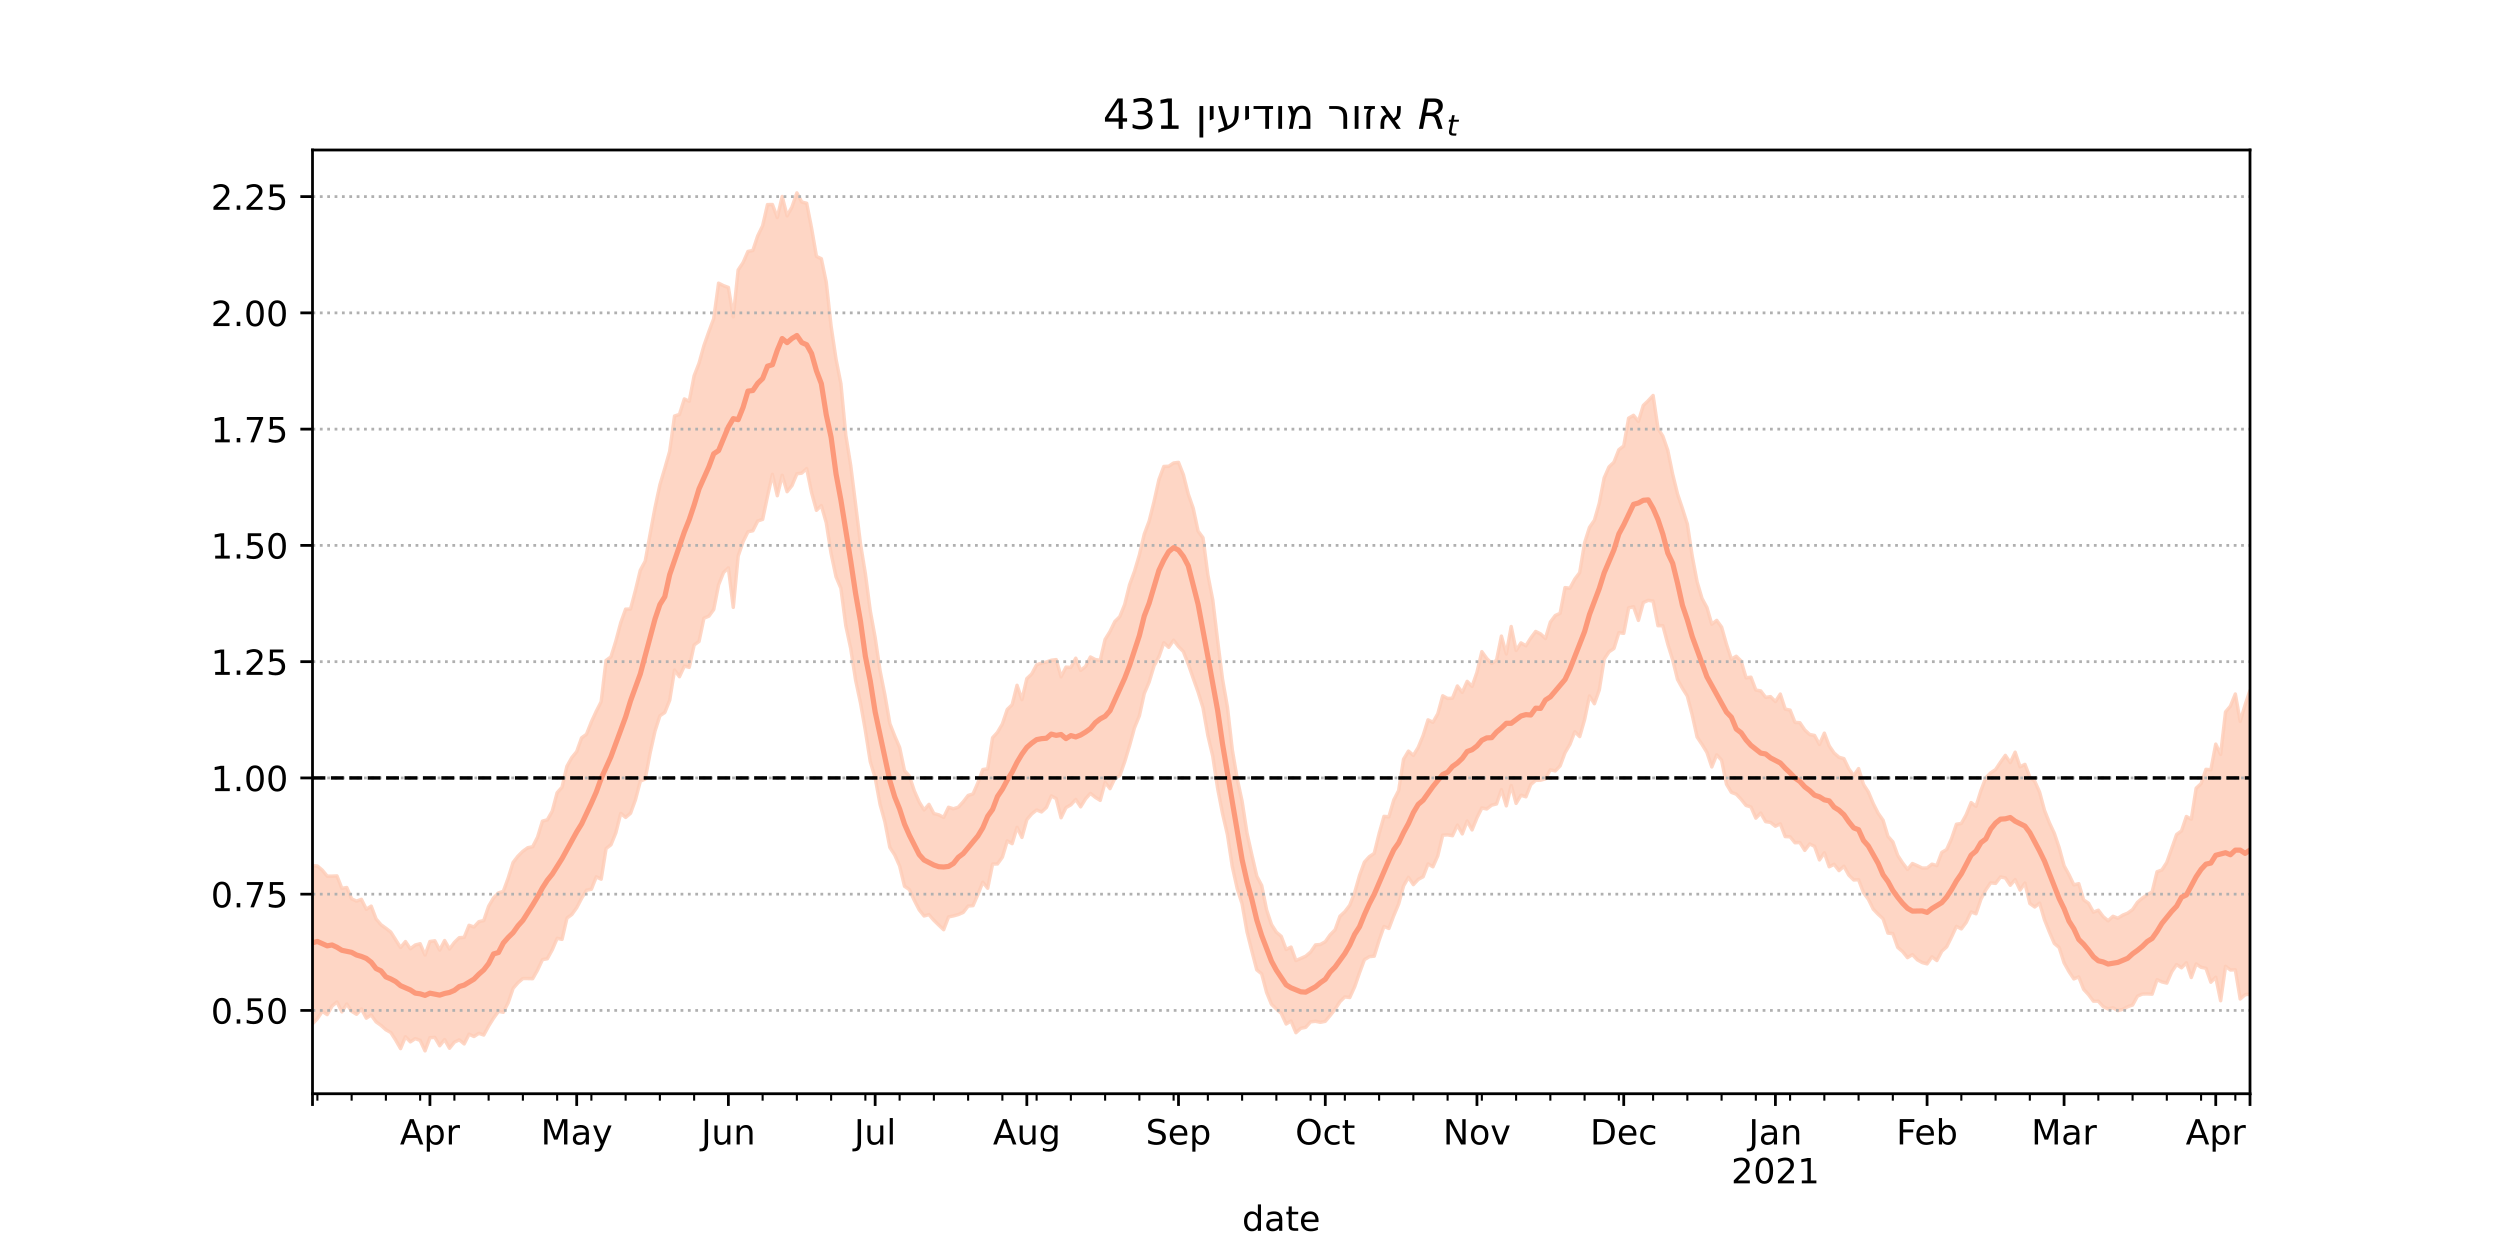 <?xml version="1.0" encoding="utf-8" standalone="no"?>
<!DOCTYPE svg PUBLIC "-//W3C//DTD SVG 1.1//EN"
  "http://www.w3.org/Graphics/SVG/1.1/DTD/svg11.dtd">
<!-- Created with matplotlib (https://matplotlib.org/) -->
<svg height="360pt" version="1.1" viewBox="0 0 720 360" width="720pt" xmlns="http://www.w3.org/2000/svg" xmlns:xlink="http://www.w3.org/1999/xlink">
 <defs>
  <style type="text/css">*{stroke-linecap:butt;stroke-linejoin:round;}</style>
 </defs>
 <g id="figure_1">
  <g id="patch_1">
   <path d="M 0 360 
L 720 360 
L 720 0 
L 0 0 
z
" style="fill:#ffffff;"/>
  </g>
  <g id="axes_1">
   <g id="patch_2">
    <path d="M 90 315 
L 648 315 
L 648 43.2 
L 90 43.2 
z
" style="fill:#ffffff;"/>
   </g>
   <g id="PolyCollection_1">
    <defs>
     <path d="M 90 -65.139 
L 90 -110.689 
L 91.409 -110.593 
L 92.818 -109.395 
L 94.227 -107.669 
L 95.636 -107.673 
L 97.045 -107.732 
L 98.455 -104.157 
L 99.864 -104.393 
L 101.273 -101.118 
L 102.682 -100.483 
L 104.091 -100.991 
L 105.5 -98.13 
L 106.909 -99.035 
L 108.318 -95.323 
L 109.727 -93.671 
L 111.136 -92.664 
L 112.545 -91.558 
L 113.955 -89.33 
L 115.364 -87.11 
L 116.773 -88.822 
L 118.182 -86.748 
L 119.591 -87.836 
L 121 -88.205 
L 122.409 -84.946 
L 123.818 -88.846 
L 125.227 -89.053 
L 126.636 -86.376 
L 128.045 -89.123 
L 129.455 -86.672 
L 130.864 -88.581 
L 132.273 -89.95 
L 133.682 -90.03 
L 135.091 -93.515 
L 136.5 -93.02 
L 137.909 -94.556 
L 139.318 -94.877 
L 140.727 -98.995 
L 142.136 -101.389 
L 143.545 -102.84 
L 144.955 -103.286 
L 146.364 -107.117 
L 147.773 -111.623 
L 149.182 -113.436 
L 150.591 -114.837 
L 152 -115.852 
L 153.409 -116.141 
L 154.818 -118.892 
L 156.227 -123.514 
L 157.636 -123.9 
L 159.045 -126.371 
L 160.455 -131.696 
L 161.864 -133.266 
L 163.273 -139.3 
L 164.682 -141.806 
L 166.091 -143.532 
L 167.5 -147.5 
L 168.909 -148.523 
L 170.318 -152.09 
L 171.727 -155.146 
L 173.136 -157.911 
L 174.545 -169.79 
L 175.955 -170.821 
L 177.364 -175.371 
L 178.773 -180.645 
L 180.182 -184.575 
L 181.591 -184.586 
L 183 -189.948 
L 184.409 -195.767 
L 185.818 -198.366 
L 187.227 -206.155 
L 188.636 -213.763 
L 190.045 -220.338 
L 191.455 -225.103 
L 192.864 -230.007 
L 194.273 -240.185 
L 195.682 -240.643 
L 197.091 -245.109 
L 198.5 -244.43 
L 199.909 -251.771 
L 201.318 -255.363 
L 202.727 -260.44 
L 204.136 -264.445 
L 205.545 -268.21 
L 206.955 -278.45 
L 208.364 -277.735 
L 209.773 -277.209 
L 211.182 -268.744 
L 212.591 -282.258 
L 214 -284.343 
L 215.409 -287.58 
L 216.818 -287.856 
L 218.227 -292.076 
L 219.636 -294.964 
L 221.045 -301.08 
L 222.455 -301.094 
L 223.864 -297.36 
L 225.273 -303.405 
L 226.682 -297.833 
L 228.091 -300.375 
L 229.5 -304.445 
L 230.909 -301.818 
L 232.318 -301.466 
L 233.727 -294.316 
L 235.136 -286.156 
L 236.545 -285.483 
L 237.955 -278.721 
L 239.364 -265.98 
L 240.773 -256.554 
L 242.182 -249.469 
L 243.591 -234.644 
L 245 -225.957 
L 246.409 -214.726 
L 247.818 -203.368 
L 249.227 -194.756 
L 250.636 -184.077 
L 252.045 -176.363 
L 253.455 -166.831 
L 254.864 -159.757 
L 256.273 -151.613 
L 257.682 -148.024 
L 259.091 -144.729 
L 260.5 -138.049 
L 261.909 -136.481 
L 263.318 -132.226 
L 264.727 -129.034 
L 266.136 -126.742 
L 267.545 -128.337 
L 268.955 -125.68 
L 270.364 -125.322 
L 271.773 -124.589 
L 273.182 -127.505 
L 274.591 -127.068 
L 276 -127.529 
L 277.409 -129.083 
L 278.818 -130.912 
L 280.227 -131.335 
L 281.636 -134.548 
L 283.045 -138.373 
L 284.455 -138.6 
L 285.864 -147.528 
L 287.273 -149.085 
L 288.682 -151.489 
L 290.091 -155.675 
L 291.5 -157.035 
L 292.909 -162.63 
L 294.318 -158.494 
L 295.727 -164.551 
L 297.136 -165.882 
L 298.545 -168.525 
L 299.955 -169.026 
L 301.364 -169.347 
L 302.773 -169.843 
L 304.182 -170.033 
L 305.591 -165.085 
L 307 -167.86 
L 308.409 -167.784 
L 309.818 -170.435 
L 311.227 -166.929 
L 312.636 -168.061 
L 314.045 -170.786 
L 315.455 -170.05 
L 316.864 -169.827 
L 318.273 -175.85 
L 319.682 -178.112 
L 321.091 -181.01 
L 322.5 -182.4 
L 323.909 -185.894 
L 325.318 -191.595 
L 326.727 -195.446 
L 328.136 -200.15 
L 329.545 -206.15 
L 330.955 -209.91 
L 332.364 -215.558 
L 333.773 -221.871 
L 335.182 -225.659 
L 336.591 -225.71 
L 338 -226.656 
L 339.409 -226.839 
L 340.818 -223.255 
L 342.227 -217.672 
L 343.636 -213.648 
L 345.045 -207.05 
L 346.455 -205.131 
L 347.864 -194.421 
L 349.273 -187.228 
L 350.682 -175.429 
L 352.091 -164.363 
L 353.5 -156.331 
L 354.909 -144.001 
L 356.318 -135.689 
L 357.727 -129.202 
L 359.136 -120.053 
L 360.545 -113.747 
L 361.955 -107.657 
L 363.364 -104.973 
L 364.773 -97.971 
L 366.182 -93.731 
L 367.591 -91.524 
L 369 -90.33 
L 370.409 -86.552 
L 371.818 -87.239 
L 373.227 -83.359 
L 374.636 -83.98 
L 376.045 -84.6 
L 377.455 -85.798 
L 378.864 -87.863 
L 380.273 -87.993 
L 381.682 -88.783 
L 383.091 -90.773 
L 384.5 -92.195 
L 385.909 -96.121 
L 387.318 -97.429 
L 388.727 -99.284 
L 390.136 -102.898 
L 391.545 -107.86 
L 392.955 -111.711 
L 394.364 -113.267 
L 395.773 -114.223 
L 397.182 -119.909 
L 398.591 -124.889 
L 400 -124.751 
L 401.409 -129.6 
L 402.818 -132.33 
L 404.227 -141.344 
L 405.636 -143.676 
L 407.045 -142.45 
L 408.455 -144.753 
L 409.864 -148.196 
L 411.273 -152.683 
L 412.682 -151.979 
L 414.091 -154.438 
L 415.5 -159.605 
L 416.909 -158.844 
L 418.318 -158.908 
L 419.727 -162.436 
L 421.136 -160.589 
L 422.545 -163.762 
L 423.955 -162.314 
L 425.364 -166.362 
L 426.773 -172.322 
L 428.182 -170.357 
L 429.591 -168.953 
L 431 -169.838 
L 432.409 -176.798 
L 433.818 -171.669 
L 435.227 -179.554 
L 436.636 -172.66 
L 438.045 -174.845 
L 439.455 -174.01 
L 440.864 -176.236 
L 442.273 -178.141 
L 443.682 -177.431 
L 445.091 -176.121 
L 446.5 -180.833 
L 447.909 -182.721 
L 449.318 -183.366 
L 450.727 -190.767 
L 452.136 -190.591 
L 453.545 -193.219 
L 454.955 -195.073 
L 456.364 -203.644 
L 457.773 -208.109 
L 459.182 -210.139 
L 460.591 -215.054 
L 462 -222.355 
L 463.409 -225.54 
L 464.818 -226.884 
L 466.227 -230.479 
L 467.636 -231.562 
L 469.045 -239.562 
L 470.455 -240.387 
L 471.864 -238.624 
L 473.273 -243.24 
L 474.682 -244.585 
L 476.091 -246.102 
L 477.5 -236.609 
L 478.909 -234.353 
L 480.318 -230.301 
L 481.727 -223.423 
L 483.136 -217.706 
L 484.545 -213.522 
L 485.955 -209.066 
L 487.364 -199.82 
L 488.773 -192.388 
L 490.182 -187.634 
L 491.591 -185.028 
L 493 -180.216 
L 494.409 -181.332 
L 495.818 -179.391 
L 497.227 -174.426 
L 498.636 -170.157 
L 500.045 -170.996 
L 501.455 -169.591 
L 502.864 -164.784 
L 504.273 -164.968 
L 505.682 -161.265 
L 507.091 -161.015 
L 508.5 -159.153 
L 509.909 -159.372 
L 511.318 -157.936 
L 512.727 -160.11 
L 514.136 -155.769 
L 515.545 -155.489 
L 516.955 -151.965 
L 518.364 -151.848 
L 519.773 -149.768 
L 521.182 -148.456 
L 522.591 -148.186 
L 524 -145.598 
L 525.409 -148.849 
L 526.818 -145.163 
L 528.227 -143.123 
L 529.636 -141.902 
L 531.045 -141.513 
L 532.455 -138.58 
L 533.864 -136.6 
L 535.273 -138.644 
L 536.682 -134.074 
L 538.091 -131.91 
L 539.5 -128.564 
L 540.909 -125.777 
L 542.318 -123.782 
L 543.727 -119.124 
L 545.136 -117.539 
L 546.545 -113.624 
L 547.955 -111.471 
L 549.364 -109.607 
L 550.773 -111.3 
L 552.182 -110.681 
L 553.591 -110.001 
L 555 -110.009 
L 556.409 -111.12 
L 557.818 -110.719 
L 559.227 -114.502 
L 560.636 -115.333 
L 562.045 -118.477 
L 563.455 -122.624 
L 564.864 -122.834 
L 566.273 -125.368 
L 567.682 -128.852 
L 569.091 -127.784 
L 570.5 -132.286 
L 571.909 -135.99 
L 573.318 -137.42 
L 574.727 -138.358 
L 576.136 -140.477 
L 577.545 -142.452 
L 578.955 -140.361 
L 580.364 -143.363 
L 581.773 -139.152 
L 583.182 -139.855 
L 584.591 -136.198 
L 586 -135.023 
L 587.409 -131.838 
L 588.818 -126.598 
L 590.227 -123.045 
L 591.636 -120.016 
L 593.045 -115.851 
L 594.455 -110.655 
L 595.864 -108.095 
L 597.273 -105.153 
L 598.682 -105.498 
L 600.091 -100.832 
L 601.5 -99.844 
L 602.909 -97.285 
L 604.318 -97.863 
L 605.727 -95.988 
L 607.136 -94.814 
L 608.545 -96.1 
L 609.955 -95.549 
L 611.364 -96.44 
L 612.773 -97.013 
L 614.182 -98.028 
L 615.591 -100.127 
L 617 -101.339 
L 618.409 -102.3 
L 619.818 -103.125 
L 621.227 -108.93 
L 622.636 -109.452 
L 624.045 -111.637 
L 625.455 -115.628 
L 626.864 -119.661 
L 628.273 -120.693 
L 629.682 -124.84 
L 631.091 -124.059 
L 632.5 -133.009 
L 633.909 -134.298 
L 635.318 -138.434 
L 636.727 -138.291 
L 638.136 -145.69 
L 639.545 -142.731 
L 640.955 -154.967 
L 642.364 -156.629 
L 643.773 -160.124 
L 645.182 -152.242 
L 646.591 -156.992 
L 648 -161.151 
L 649.409 -156.861 
L 650.818 -159.885 
L 652.227 -159.124 
L 653.636 -159.704 
L 655.045 -164.183 
L 656.455 -159.054 
L 657.864 -164.392 
L 659.273 -163.749 
L 659.273 -60.99 
L 659.273 -60.99 
L 657.864 -65.14 
L 656.455 -61.287 
L 655.045 -68.356 
L 653.636 -67.377 
L 652.227 -68.009 
L 650.818 -69.749 
L 649.409 -67.289 
L 648 -73.735 
L 646.591 -73.511 
L 645.182 -72.289 
L 643.773 -80.712 
L 642.364 -80.646 
L 640.955 -81.705 
L 639.545 -71.791 
L 638.136 -78.563 
L 636.727 -77.126 
L 635.318 -81.15 
L 633.909 -81.423 
L 632.5 -82.394 
L 631.091 -78.488 
L 629.682 -82.707 
L 628.273 -81.284 
L 626.864 -82.204 
L 625.455 -80.133 
L 624.045 -76.867 
L 622.636 -77.213 
L 621.227 -77.857 
L 619.818 -73.689 
L 618.409 -73.755 
L 617 -73.714 
L 615.591 -73.117 
L 614.182 -70.556 
L 612.773 -70.072 
L 611.364 -69.314 
L 609.955 -68.949 
L 608.545 -69.775 
L 607.136 -69.422 
L 605.727 -70.09 
L 604.318 -71.662 
L 602.909 -71.669 
L 601.5 -73.541 
L 600.091 -75.076 
L 598.682 -78.659 
L 597.273 -78.077 
L 595.864 -80.184 
L 594.455 -82.708 
L 593.045 -87.117 
L 591.636 -88.303 
L 590.227 -91.586 
L 588.818 -95.111 
L 587.409 -99.884 
L 586 -98.792 
L 584.591 -99.792 
L 583.182 -105.67 
L 581.773 -103.664 
L 580.364 -106.67 
L 578.955 -105.049 
L 577.545 -107.171 
L 576.136 -107.436 
L 574.727 -105.586 
L 573.318 -105.748 
L 571.909 -103.734 
L 570.5 -101.018 
L 569.091 -96.837 
L 567.682 -97.369 
L 566.273 -94.363 
L 564.864 -92.487 
L 563.455 -93.193 
L 562.045 -90.156 
L 560.636 -87.315 
L 559.227 -86.046 
L 557.818 -83.364 
L 556.409 -84.429 
L 555 -82.405 
L 553.591 -82.79 
L 552.182 -83.584 
L 550.773 -85.072 
L 549.364 -84.204 
L 547.955 -85.944 
L 546.545 -87.156 
L 545.136 -91.122 
L 543.727 -91.269 
L 542.318 -95.413 
L 540.909 -96.695 
L 539.5 -98.165 
L 538.091 -101.027 
L 536.682 -102.929 
L 535.273 -106.655 
L 533.864 -106.575 
L 532.455 -107.972 
L 531.045 -110.51 
L 529.636 -109.262 
L 528.227 -111.071 
L 526.818 -110.377 
L 525.409 -114.391 
L 524 -112.348 
L 522.591 -116.254 
L 521.182 -116.945 
L 519.773 -115.093 
L 518.364 -117.355 
L 516.955 -117.293 
L 515.545 -119.008 
L 514.136 -119.062 
L 512.727 -122.75 
L 511.318 -122.044 
L 509.909 -123.158 
L 508.5 -123.367 
L 507.091 -125.83 
L 505.682 -124.38 
L 504.273 -127.604 
L 502.864 -128.031 
L 501.455 -129.796 
L 500.045 -131.279 
L 498.636 -131.806 
L 497.227 -134.156 
L 495.818 -141.068 
L 494.409 -142.614 
L 493 -139.123 
L 491.591 -143.319 
L 490.182 -145.61 
L 488.773 -147.729 
L 487.364 -154.066 
L 485.955 -159.52 
L 484.545 -161.76 
L 483.136 -164.313 
L 481.727 -169.983 
L 480.318 -174.514 
L 478.909 -179.806 
L 477.5 -179.798 
L 476.091 -186.88 
L 474.682 -187.104 
L 473.273 -186.465 
L 471.864 -181.325 
L 470.455 -185.263 
L 469.045 -184.953 
L 467.636 -177.603 
L 466.227 -177.797 
L 464.818 -173.24 
L 463.409 -172.285 
L 462 -170.178 
L 460.591 -161.296 
L 459.182 -157.329 
L 457.773 -159.561 
L 456.364 -152.765 
L 454.955 -147.866 
L 453.545 -149.269 
L 452.136 -145.622 
L 450.727 -143.217 
L 449.318 -139.436 
L 447.909 -137.963 
L 446.5 -138.306 
L 445.091 -135.712 
L 443.682 -135.302 
L 442.273 -135.269 
L 440.864 -134.05 
L 439.455 -130.519 
L 438.045 -130.973 
L 436.636 -128.629 
L 435.227 -133.787 
L 433.818 -127.919 
L 432.409 -132.597 
L 431 -128.471 
L 429.591 -128.113 
L 428.182 -127.022 
L 426.773 -127.301 
L 425.364 -124.472 
L 423.955 -120.989 
L 422.545 -123.537 
L 421.136 -119.84 
L 419.727 -122.358 
L 418.318 -119.313 
L 416.909 -119.563 
L 415.5 -119.482 
L 414.091 -113.57 
L 412.682 -110.362 
L 411.273 -111.199 
L 409.864 -107.499 
L 408.455 -106.74 
L 407.045 -105.226 
L 405.636 -107.328 
L 404.227 -104.865 
L 402.818 -99.677 
L 401.409 -96.317 
L 400 -92.604 
L 398.591 -93.185 
L 397.182 -89.201 
L 395.773 -84.624 
L 394.364 -84.494 
L 392.955 -83.621 
L 391.545 -79.855 
L 390.136 -75.796 
L 388.727 -72.713 
L 387.318 -72.898 
L 385.909 -71.512 
L 384.5 -69.342 
L 383.091 -67.535 
L 381.682 -65.859 
L 380.273 -65.578 
L 378.864 -65.864 
L 377.455 -65.721 
L 376.045 -64.132 
L 374.636 -63.86 
L 373.227 -62.588 
L 371.818 -65.96 
L 370.409 -65.092 
L 369 -68.172 
L 367.591 -69.41 
L 366.182 -70.779 
L 364.773 -74.204 
L 363.364 -79.541 
L 361.955 -80.678 
L 360.545 -86.058 
L 359.136 -91.645 
L 357.727 -99.677 
L 356.318 -104.097 
L 354.909 -110.39 
L 353.5 -119.628 
L 352.091 -125.696 
L 350.682 -132.911 
L 349.273 -142.222 
L 347.864 -148.182 
L 346.455 -156.202 
L 345.045 -160.728 
L 343.636 -164.67 
L 342.227 -168.74 
L 340.818 -172.334 
L 339.409 -173.781 
L 338 -175.607 
L 336.591 -173.567 
L 335.182 -174.873 
L 333.773 -170.848 
L 332.364 -168.245 
L 330.955 -163.584 
L 329.545 -160.258 
L 328.136 -153.847 
L 326.727 -150.401 
L 325.318 -145.285 
L 323.909 -140.609 
L 322.5 -136.623 
L 321.091 -135.855 
L 319.682 -132.875 
L 318.273 -134.665 
L 316.864 -129.498 
L 315.455 -130.363 
L 314.045 -131.501 
L 312.636 -129.931 
L 311.227 -127.633 
L 309.818 -129.741 
L 308.409 -128.21 
L 307 -127.418 
L 305.591 -124.494 
L 304.182 -130.007 
L 302.773 -130.776 
L 301.364 -127.446 
L 299.955 -126.167 
L 298.545 -126.721 
L 297.136 -125.598 
L 295.727 -123.936 
L 294.318 -118.826 
L 292.909 -121.729 
L 291.5 -117.026 
L 290.091 -117.82 
L 288.682 -113.141 
L 287.273 -111.183 
L 285.864 -111.168 
L 284.455 -104.188 
L 283.045 -105.92 
L 281.636 -102.411 
L 280.227 -99.176 
L 278.818 -99.058 
L 277.409 -97.223 
L 276 -96.612 
L 274.591 -96.215 
L 273.182 -95.937 
L 271.773 -92.246 
L 270.364 -93.57 
L 268.955 -94.948 
L 267.545 -96.585 
L 266.136 -96.203 
L 264.727 -97.97 
L 263.318 -100.704 
L 261.909 -103.81 
L 260.5 -104.76 
L 259.091 -110.621 
L 257.682 -113.768 
L 256.273 -115.957 
L 254.864 -123.264 
L 253.455 -128.379 
L 252.045 -136.006 
L 250.636 -140.668 
L 249.227 -149.588 
L 247.818 -157.576 
L 246.409 -164.161 
L 245 -173.282 
L 243.591 -179.814 
L 242.182 -190.56 
L 240.773 -193.906 
L 239.364 -200.561 
L 237.955 -209.472 
L 236.545 -214.406 
L 235.136 -213.028 
L 233.727 -218.174 
L 232.318 -225.053 
L 230.909 -223.741 
L 229.5 -223.553 
L 228.091 -220.165 
L 226.682 -218.396 
L 225.273 -223.106 
L 223.864 -217.233 
L 222.455 -223.392 
L 221.045 -217.107 
L 219.636 -210.425 
L 218.227 -209.962 
L 216.818 -207.141 
L 215.409 -206.853 
L 214 -203.98 
L 212.591 -199.858 
L 211.182 -185.087 
L 209.773 -196.449 
L 208.364 -195.105 
L 206.955 -191.574 
L 205.545 -184.45 
L 204.136 -182.535 
L 202.727 -181.97 
L 201.318 -175.271 
L 199.909 -174.243 
L 198.5 -167.806 
L 197.091 -168.173 
L 195.682 -165.114 
L 194.273 -167.006 
L 192.864 -158.321 
L 191.455 -154.81 
L 190.045 -153.852 
L 188.636 -149.433 
L 187.227 -143.105 
L 185.818 -135.655 
L 184.409 -134.999 
L 183 -129.657 
L 181.591 -125.784 
L 180.182 -124.587 
L 178.773 -125.754 
L 177.364 -120.168 
L 175.955 -116.698 
L 174.545 -115.634 
L 173.136 -106.799 
L 171.727 -107.467 
L 170.318 -103.904 
L 168.909 -103.616 
L 167.5 -101.273 
L 166.091 -98.6 
L 164.682 -96.622 
L 163.273 -95.58 
L 161.864 -89.462 
L 160.455 -89.754 
L 159.045 -86.464 
L 157.636 -83.888 
L 156.227 -83.639 
L 154.818 -80.624 
L 153.409 -78.141 
L 152 -78.175 
L 150.591 -78.179 
L 149.182 -76.985 
L 147.773 -75.366 
L 146.364 -71.229 
L 144.955 -68.466 
L 143.545 -68.722 
L 142.136 -66.771 
L 140.727 -64.505 
L 139.318 -61.912 
L 137.909 -62.399 
L 136.5 -61.486 
L 135.091 -62.145 
L 133.682 -59.351 
L 132.273 -60.531 
L 130.864 -59.862 
L 129.455 -58.109 
L 128.045 -60.603 
L 126.636 -58.825 
L 125.227 -61.232 
L 123.818 -61.146 
L 122.409 -57.355 
L 121 -60.365 
L 119.591 -60.882 
L 118.182 -59.948 
L 116.773 -61.416 
L 115.364 -58.001 
L 113.955 -60.452 
L 112.545 -62.653 
L 111.136 -63.429 
L 109.727 -64.694 
L 108.318 -65.698 
L 106.909 -67.667 
L 105.5 -66.769 
L 104.091 -69.423 
L 102.682 -67.892 
L 101.273 -68.758 
L 99.864 -70.842 
L 98.455 -68.59 
L 97.045 -71.433 
L 95.636 -70.252 
L 94.227 -67.796 
L 92.818 -68.729 
L 91.409 -66.628 
L 90 -65.139 
z
" id="mf92e7eb607" style="stroke:#fdcbb6;stroke-opacity:0.8;"/>
    </defs>
    <g clip-path="url(#p60a5727615)">
     <use style="fill:#fdcbb6;fill-opacity:0.8;stroke:#fdcbb6;stroke-opacity:0.8;" x="0" xlink:href="#mf92e7eb607" y="360"/>
    </g>
   </g>
   <g id="matplotlib.axis_1">
    <g id="xtick_1">
     <g id="line2d_1">
      <defs>
       <path d="M 0 0 
L 0 3.5 
" id="mee0118dbf5" style="stroke:#000000;stroke-width:0.8;"/>
      </defs>
      <g>
       <use style="stroke:#000000;stroke-width:0.8;" x="90" xlink:href="#mee0118dbf5" y="315"/>
      </g>
     </g>
    </g>
    <g id="xtick_2">
     <g id="line2d_2">
      <g>
       <use style="stroke:#000000;stroke-width:0.8;" x="123.818" xlink:href="#mee0118dbf5" y="315"/>
      </g>
     </g>
     <g id="text_1">
      <!-- Apr -->
      <g transform="translate(115.168 329.598)scale(0.1 -0.1)">
       <defs>
        <path d="M 34.188 63.188 
L 20.797 26.906 
L 47.609 26.906 
z
M 28.609 72.906 
L 39.797 72.906 
L 67.578 0 
L 57.328 0 
L 50.688 18.703 
L 17.828 18.703 
L 11.188 0 
L 0.781 0 
z
" id="DejaVuSans-65"/>
        <path d="M 18.109 8.203 
L 18.109 -20.797 
L 9.078 -20.797 
L 9.078 54.688 
L 18.109 54.688 
L 18.109 46.391 
Q 20.953 51.266 25.266 53.625 
Q 29.594 56 35.594 56 
Q 45.562 56 51.781 48.094 
Q 58.016 40.188 58.016 27.297 
Q 58.016 14.406 51.781 6.484 
Q 45.562 -1.422 35.594 -1.422 
Q 29.594 -1.422 25.266 0.953 
Q 20.953 3.328 18.109 8.203 
z
M 48.688 27.297 
Q 48.688 37.203 44.609 42.844 
Q 40.531 48.484 33.406 48.484 
Q 26.266 48.484 22.188 42.844 
Q 18.109 37.203 18.109 27.297 
Q 18.109 17.391 22.188 11.75 
Q 26.266 6.109 33.406 6.109 
Q 40.531 6.109 44.609 11.75 
Q 48.688 17.391 48.688 27.297 
z
" id="DejaVuSans-112"/>
        <path d="M 41.109 46.297 
Q 39.594 47.172 37.812 47.578 
Q 36.031 48 33.891 48 
Q 26.266 48 22.188 43.047 
Q 18.109 38.094 18.109 28.812 
L 18.109 0 
L 9.078 0 
L 9.078 54.688 
L 18.109 54.688 
L 18.109 46.188 
Q 20.953 51.172 25.484 53.578 
Q 30.031 56 36.531 56 
Q 37.453 56 38.578 55.875 
Q 39.703 55.766 41.062 55.516 
z
" id="DejaVuSans-114"/>
       </defs>
       <use xlink:href="#DejaVuSans-65"/>
       <use x="68.408" xlink:href="#DejaVuSans-112"/>
       <use x="131.885" xlink:href="#DejaVuSans-114"/>
      </g>
     </g>
    </g>
    <g id="xtick_3">
     <g id="line2d_3">
      <g>
       <use style="stroke:#000000;stroke-width:0.8;" x="166.091" xlink:href="#mee0118dbf5" y="315"/>
      </g>
     </g>
     <g id="text_2">
      <!-- May -->
      <g transform="translate(155.753 329.598)scale(0.1 -0.1)">
       <defs>
        <path d="M 9.812 72.906 
L 24.516 72.906 
L 43.109 23.297 
L 61.812 72.906 
L 76.516 72.906 
L 76.516 0 
L 66.891 0 
L 66.891 64.016 
L 48.094 14.016 
L 38.188 14.016 
L 19.391 64.016 
L 19.391 0 
L 9.812 0 
z
" id="DejaVuSans-77"/>
        <path d="M 34.281 27.484 
Q 23.391 27.484 19.188 25 
Q 14.984 22.516 14.984 16.5 
Q 14.984 11.719 18.141 8.906 
Q 21.297 6.109 26.703 6.109 
Q 34.188 6.109 38.703 11.406 
Q 43.219 16.703 43.219 25.484 
L 43.219 27.484 
z
M 52.203 31.203 
L 52.203 0 
L 43.219 0 
L 43.219 8.297 
Q 40.141 3.328 35.547 0.953 
Q 30.953 -1.422 24.312 -1.422 
Q 15.922 -1.422 10.953 3.297 
Q 6 8.016 6 15.922 
Q 6 25.141 12.172 29.828 
Q 18.359 34.516 30.609 34.516 
L 43.219 34.516 
L 43.219 35.406 
Q 43.219 41.609 39.141 45 
Q 35.062 48.391 27.688 48.391 
Q 23 48.391 18.547 47.266 
Q 14.109 46.141 10.016 43.891 
L 10.016 52.203 
Q 14.938 54.109 19.578 55.047 
Q 24.219 56 28.609 56 
Q 40.484 56 46.344 49.844 
Q 52.203 43.703 52.203 31.203 
z
" id="DejaVuSans-97"/>
        <path d="M 32.172 -5.078 
Q 28.375 -14.844 24.75 -17.812 
Q 21.141 -20.797 15.094 -20.797 
L 7.906 -20.797 
L 7.906 -13.281 
L 13.188 -13.281 
Q 16.891 -13.281 18.938 -11.516 
Q 21 -9.766 23.484 -3.219 
L 25.094 0.875 
L 2.984 54.688 
L 12.5 54.688 
L 29.594 11.922 
L 46.688 54.688 
L 56.203 54.688 
z
" id="DejaVuSans-121"/>
       </defs>
       <use xlink:href="#DejaVuSans-77"/>
       <use x="86.279" xlink:href="#DejaVuSans-97"/>
       <use x="147.559" xlink:href="#DejaVuSans-121"/>
      </g>
     </g>
    </g>
    <g id="xtick_4">
     <g id="line2d_4">
      <g>
       <use style="stroke:#000000;stroke-width:0.8;" x="209.773" xlink:href="#mee0118dbf5" y="315"/>
      </g>
     </g>
     <g id="text_3">
      <!-- Jun -->
      <g transform="translate(201.96 329.598)scale(0.1 -0.1)">
       <defs>
        <path d="M 9.812 72.906 
L 19.672 72.906 
L 19.672 5.078 
Q 19.672 -8.109 14.672 -14.062 
Q 9.672 -20.016 -1.422 -20.016 
L -5.172 -20.016 
L -5.172 -11.719 
L -2.094 -11.719 
Q 4.438 -11.719 7.125 -8.047 
Q 9.812 -4.391 9.812 5.078 
z
" id="DejaVuSans-74"/>
        <path d="M 8.5 21.578 
L 8.5 54.688 
L 17.484 54.688 
L 17.484 21.922 
Q 17.484 14.156 20.5 10.266 
Q 23.531 6.391 29.594 6.391 
Q 36.859 6.391 41.078 11.031 
Q 45.312 15.672 45.312 23.688 
L 45.312 54.688 
L 54.297 54.688 
L 54.297 0 
L 45.312 0 
L 45.312 8.406 
Q 42.047 3.422 37.719 1 
Q 33.406 -1.422 27.688 -1.422 
Q 18.266 -1.422 13.375 4.438 
Q 8.5 10.297 8.5 21.578 
z
M 31.109 56 
z
" id="DejaVuSans-117"/>
        <path d="M 54.891 33.016 
L 54.891 0 
L 45.906 0 
L 45.906 32.719 
Q 45.906 40.484 42.875 44.328 
Q 39.844 48.188 33.797 48.188 
Q 26.516 48.188 22.312 43.547 
Q 18.109 38.922 18.109 30.906 
L 18.109 0 
L 9.078 0 
L 9.078 54.688 
L 18.109 54.688 
L 18.109 46.188 
Q 21.344 51.125 25.703 53.562 
Q 30.078 56 35.797 56 
Q 45.219 56 50.047 50.172 
Q 54.891 44.344 54.891 33.016 
z
" id="DejaVuSans-110"/>
       </defs>
       <use xlink:href="#DejaVuSans-74"/>
       <use x="29.492" xlink:href="#DejaVuSans-117"/>
       <use x="92.871" xlink:href="#DejaVuSans-110"/>
      </g>
     </g>
    </g>
    <g id="xtick_5">
     <g id="line2d_5">
      <g>
       <use style="stroke:#000000;stroke-width:0.8;" x="252.045" xlink:href="#mee0118dbf5" y="315"/>
      </g>
     </g>
     <g id="text_4">
      <!-- Jul -->
      <g transform="translate(246.013 329.598)scale(0.1 -0.1)">
       <defs>
        <path d="M 9.422 75.984 
L 18.406 75.984 
L 18.406 0 
L 9.422 0 
z
" id="DejaVuSans-108"/>
       </defs>
       <use xlink:href="#DejaVuSans-74"/>
       <use x="29.492" xlink:href="#DejaVuSans-117"/>
       <use x="92.871" xlink:href="#DejaVuSans-108"/>
      </g>
     </g>
    </g>
    <g id="xtick_6">
     <g id="line2d_6">
      <g>
       <use style="stroke:#000000;stroke-width:0.8;" x="295.727" xlink:href="#mee0118dbf5" y="315"/>
      </g>
     </g>
     <g id="text_5">
      <!-- Aug -->
      <g transform="translate(285.964 329.598)scale(0.1 -0.1)">
       <defs>
        <path d="M 45.406 27.984 
Q 45.406 37.75 41.375 43.109 
Q 37.359 48.484 30.078 48.484 
Q 22.859 48.484 18.828 43.109 
Q 14.797 37.75 14.797 27.984 
Q 14.797 18.266 18.828 12.891 
Q 22.859 7.516 30.078 7.516 
Q 37.359 7.516 41.375 12.891 
Q 45.406 18.266 45.406 27.984 
z
M 54.391 6.781 
Q 54.391 -7.172 48.188 -13.984 
Q 42 -20.797 29.203 -20.797 
Q 24.469 -20.797 20.266 -20.094 
Q 16.062 -19.391 12.109 -17.922 
L 12.109 -9.188 
Q 16.062 -11.328 19.922 -12.344 
Q 23.781 -13.375 27.781 -13.375 
Q 36.625 -13.375 41.016 -8.766 
Q 45.406 -4.156 45.406 5.172 
L 45.406 9.625 
Q 42.625 4.781 38.281 2.391 
Q 33.938 0 27.875 0 
Q 17.828 0 11.672 7.656 
Q 5.516 15.328 5.516 27.984 
Q 5.516 40.672 11.672 48.328 
Q 17.828 56 27.875 56 
Q 33.938 56 38.281 53.609 
Q 42.625 51.219 45.406 46.391 
L 45.406 54.688 
L 54.391 54.688 
z
" id="DejaVuSans-103"/>
       </defs>
       <use xlink:href="#DejaVuSans-65"/>
       <use x="68.408" xlink:href="#DejaVuSans-117"/>
       <use x="131.787" xlink:href="#DejaVuSans-103"/>
      </g>
     </g>
    </g>
    <g id="xtick_7">
     <g id="line2d_7">
      <g>
       <use style="stroke:#000000;stroke-width:0.8;" x="339.409" xlink:href="#mee0118dbf5" y="315"/>
      </g>
     </g>
     <g id="text_6">
      <!-- Sep -->
      <g transform="translate(329.984 329.598)scale(0.1 -0.1)">
       <defs>
        <path d="M 53.516 70.516 
L 53.516 60.891 
Q 47.906 63.578 42.922 64.891 
Q 37.938 66.219 33.297 66.219 
Q 25.25 66.219 20.875 63.094 
Q 16.5 59.969 16.5 54.203 
Q 16.5 49.359 19.406 46.891 
Q 22.312 44.438 30.422 42.922 
L 36.375 41.703 
Q 47.406 39.594 52.656 34.297 
Q 57.906 29 57.906 20.125 
Q 57.906 9.516 50.797 4.047 
Q 43.703 -1.422 29.984 -1.422 
Q 24.812 -1.422 18.969 -0.25 
Q 13.141 0.922 6.891 3.219 
L 6.891 13.375 
Q 12.891 10.016 18.656 8.297 
Q 24.422 6.594 29.984 6.594 
Q 38.422 6.594 43.016 9.906 
Q 47.609 13.234 47.609 19.391 
Q 47.609 24.75 44.312 27.781 
Q 41.016 30.812 33.5 32.328 
L 27.484 33.5 
Q 16.453 35.688 11.516 40.375 
Q 6.594 45.062 6.594 53.422 
Q 6.594 63.094 13.406 68.656 
Q 20.219 74.219 32.172 74.219 
Q 37.312 74.219 42.625 73.281 
Q 47.953 72.359 53.516 70.516 
z
" id="DejaVuSans-83"/>
        <path d="M 56.203 29.594 
L 56.203 25.203 
L 14.891 25.203 
Q 15.484 15.922 20.484 11.062 
Q 25.484 6.203 34.422 6.203 
Q 39.594 6.203 44.453 7.469 
Q 49.312 8.734 54.109 11.281 
L 54.109 2.781 
Q 49.266 0.734 44.188 -0.344 
Q 39.109 -1.422 33.891 -1.422 
Q 20.797 -1.422 13.156 6.188 
Q 5.516 13.812 5.516 26.812 
Q 5.516 40.234 12.766 48.109 
Q 20.016 56 32.328 56 
Q 43.359 56 49.781 48.891 
Q 56.203 41.797 56.203 29.594 
z
M 47.219 32.234 
Q 47.125 39.594 43.094 43.984 
Q 39.062 48.391 32.422 48.391 
Q 24.906 48.391 20.391 44.141 
Q 15.875 39.891 15.188 32.172 
z
" id="DejaVuSans-101"/>
       </defs>
       <use xlink:href="#DejaVuSans-83"/>
       <use x="63.477" xlink:href="#DejaVuSans-101"/>
       <use x="125" xlink:href="#DejaVuSans-112"/>
      </g>
     </g>
    </g>
    <g id="xtick_8">
     <g id="line2d_8">
      <g>
       <use style="stroke:#000000;stroke-width:0.8;" x="381.682" xlink:href="#mee0118dbf5" y="315"/>
      </g>
     </g>
     <g id="text_7">
      <!-- Oct -->
      <g transform="translate(373.037 329.598)scale(0.1 -0.1)">
       <defs>
        <path d="M 39.406 66.219 
Q 28.656 66.219 22.328 58.203 
Q 16.016 50.203 16.016 36.375 
Q 16.016 22.609 22.328 14.594 
Q 28.656 6.594 39.406 6.594 
Q 50.141 6.594 56.422 14.594 
Q 62.703 22.609 62.703 36.375 
Q 62.703 50.203 56.422 58.203 
Q 50.141 66.219 39.406 66.219 
z
M 39.406 74.219 
Q 54.734 74.219 63.906 63.938 
Q 73.094 53.656 73.094 36.375 
Q 73.094 19.141 63.906 8.859 
Q 54.734 -1.422 39.406 -1.422 
Q 24.031 -1.422 14.812 8.828 
Q 5.609 19.094 5.609 36.375 
Q 5.609 53.656 14.812 63.938 
Q 24.031 74.219 39.406 74.219 
z
" id="DejaVuSans-79"/>
        <path d="M 48.781 52.594 
L 48.781 44.188 
Q 44.969 46.297 41.141 47.344 
Q 37.312 48.391 33.406 48.391 
Q 24.656 48.391 19.812 42.844 
Q 14.984 37.312 14.984 27.297 
Q 14.984 17.281 19.812 11.734 
Q 24.656 6.203 33.406 6.203 
Q 37.312 6.203 41.141 7.25 
Q 44.969 8.297 48.781 10.406 
L 48.781 2.094 
Q 45.016 0.344 40.984 -0.531 
Q 36.969 -1.422 32.422 -1.422 
Q 20.062 -1.422 12.781 6.344 
Q 5.516 14.109 5.516 27.297 
Q 5.516 40.672 12.859 48.328 
Q 20.219 56 33.016 56 
Q 37.156 56 41.109 55.141 
Q 45.062 54.297 48.781 52.594 
z
" id="DejaVuSans-99"/>
        <path d="M 18.312 70.219 
L 18.312 54.688 
L 36.812 54.688 
L 36.812 47.703 
L 18.312 47.703 
L 18.312 18.016 
Q 18.312 11.328 20.141 9.422 
Q 21.969 7.516 27.594 7.516 
L 36.812 7.516 
L 36.812 0 
L 27.594 0 
Q 17.188 0 13.234 3.875 
Q 9.281 7.766 9.281 18.016 
L 9.281 47.703 
L 2.688 47.703 
L 2.688 54.688 
L 9.281 54.688 
L 9.281 70.219 
z
" id="DejaVuSans-116"/>
       </defs>
       <use xlink:href="#DejaVuSans-79"/>
       <use x="78.711" xlink:href="#DejaVuSans-99"/>
       <use x="133.691" xlink:href="#DejaVuSans-116"/>
      </g>
     </g>
    </g>
    <g id="xtick_9">
     <g id="line2d_9">
      <g>
       <use style="stroke:#000000;stroke-width:0.8;" x="425.364" xlink:href="#mee0118dbf5" y="315"/>
      </g>
     </g>
     <g id="text_8">
      <!-- Nov -->
      <g transform="translate(415.604 329.598)scale(0.1 -0.1)">
       <defs>
        <path d="M 9.812 72.906 
L 23.094 72.906 
L 55.422 11.922 
L 55.422 72.906 
L 64.984 72.906 
L 64.984 0 
L 51.703 0 
L 19.391 60.984 
L 19.391 0 
L 9.812 0 
z
" id="DejaVuSans-78"/>
        <path d="M 30.609 48.391 
Q 23.391 48.391 19.188 42.75 
Q 14.984 37.109 14.984 27.297 
Q 14.984 17.484 19.156 11.844 
Q 23.344 6.203 30.609 6.203 
Q 37.797 6.203 41.984 11.859 
Q 46.188 17.531 46.188 27.297 
Q 46.188 37.016 41.984 42.703 
Q 37.797 48.391 30.609 48.391 
z
M 30.609 56 
Q 42.328 56 49.016 48.375 
Q 55.719 40.766 55.719 27.297 
Q 55.719 13.875 49.016 6.219 
Q 42.328 -1.422 30.609 -1.422 
Q 18.844 -1.422 12.172 6.219 
Q 5.516 13.875 5.516 27.297 
Q 5.516 40.766 12.172 48.375 
Q 18.844 56 30.609 56 
z
" id="DejaVuSans-111"/>
        <path d="M 2.984 54.688 
L 12.5 54.688 
L 29.594 8.797 
L 46.688 54.688 
L 56.203 54.688 
L 35.688 0 
L 23.484 0 
z
" id="DejaVuSans-118"/>
       </defs>
       <use xlink:href="#DejaVuSans-78"/>
       <use x="74.805" xlink:href="#DejaVuSans-111"/>
       <use x="135.986" xlink:href="#DejaVuSans-118"/>
      </g>
     </g>
    </g>
    <g id="xtick_10">
     <g id="line2d_10">
      <g>
       <use style="stroke:#000000;stroke-width:0.8;" x="467.636" xlink:href="#mee0118dbf5" y="315"/>
      </g>
     </g>
     <g id="text_9">
      <!-- Dec -->
      <g transform="translate(457.961 329.598)scale(0.1 -0.1)">
       <defs>
        <path d="M 19.672 64.797 
L 19.672 8.109 
L 31.594 8.109 
Q 46.688 8.109 53.688 14.938 
Q 60.688 21.781 60.688 36.531 
Q 60.688 51.172 53.688 57.984 
Q 46.688 64.797 31.594 64.797 
z
M 9.812 72.906 
L 30.078 72.906 
Q 51.266 72.906 61.172 64.094 
Q 71.094 55.281 71.094 36.531 
Q 71.094 17.672 61.125 8.828 
Q 51.172 0 30.078 0 
L 9.812 0 
z
" id="DejaVuSans-68"/>
       </defs>
       <use xlink:href="#DejaVuSans-68"/>
       <use x="77.002" xlink:href="#DejaVuSans-101"/>
       <use x="138.525" xlink:href="#DejaVuSans-99"/>
      </g>
     </g>
    </g>
    <g id="xtick_11">
     <g id="line2d_11">
      <g>
       <use style="stroke:#000000;stroke-width:0.8;" x="511.318" xlink:href="#mee0118dbf5" y="315"/>
      </g>
     </g>
     <g id="text_10">
      <!-- Jan -->
      <g transform="translate(503.61 329.598)scale(0.1 -0.1)">
       <use xlink:href="#DejaVuSans-74"/>
       <use x="29.492" xlink:href="#DejaVuSans-97"/>
       <use x="90.771" xlink:href="#DejaVuSans-110"/>
      </g>
      <!-- 2021 -->
      <g transform="translate(498.593 340.796)scale(0.1 -0.1)">
       <defs>
        <path d="M 19.188 8.297 
L 53.609 8.297 
L 53.609 0 
L 7.328 0 
L 7.328 8.297 
Q 12.938 14.109 22.625 23.891 
Q 32.328 33.688 34.812 36.531 
Q 39.547 41.844 41.422 45.531 
Q 43.312 49.219 43.312 52.781 
Q 43.312 58.594 39.234 62.25 
Q 35.156 65.922 28.609 65.922 
Q 23.969 65.922 18.812 64.312 
Q 13.672 62.703 7.812 59.422 
L 7.812 69.391 
Q 13.766 71.781 18.938 73 
Q 24.125 74.219 28.422 74.219 
Q 39.75 74.219 46.484 68.547 
Q 53.219 62.891 53.219 53.422 
Q 53.219 48.922 51.531 44.891 
Q 49.859 40.875 45.406 35.406 
Q 44.188 33.984 37.641 27.219 
Q 31.109 20.453 19.188 8.297 
z
" id="DejaVuSans-50"/>
        <path d="M 31.781 66.406 
Q 24.172 66.406 20.328 58.906 
Q 16.5 51.422 16.5 36.375 
Q 16.5 21.391 20.328 13.891 
Q 24.172 6.391 31.781 6.391 
Q 39.453 6.391 43.281 13.891 
Q 47.125 21.391 47.125 36.375 
Q 47.125 51.422 43.281 58.906 
Q 39.453 66.406 31.781 66.406 
z
M 31.781 74.219 
Q 44.047 74.219 50.516 64.516 
Q 56.984 54.828 56.984 36.375 
Q 56.984 17.969 50.516 8.266 
Q 44.047 -1.422 31.781 -1.422 
Q 19.531 -1.422 13.062 8.266 
Q 6.594 17.969 6.594 36.375 
Q 6.594 54.828 13.062 64.516 
Q 19.531 74.219 31.781 74.219 
z
" id="DejaVuSans-48"/>
        <path d="M 12.406 8.297 
L 28.516 8.297 
L 28.516 63.922 
L 10.984 60.406 
L 10.984 69.391 
L 28.422 72.906 
L 38.281 72.906 
L 38.281 8.297 
L 54.391 8.297 
L 54.391 0 
L 12.406 0 
z
" id="DejaVuSans-49"/>
       </defs>
       <use xlink:href="#DejaVuSans-50"/>
       <use x="63.623" xlink:href="#DejaVuSans-48"/>
       <use x="127.246" xlink:href="#DejaVuSans-50"/>
       <use x="190.869" xlink:href="#DejaVuSans-49"/>
      </g>
     </g>
    </g>
    <g id="xtick_12">
     <g id="line2d_12">
      <g>
       <use style="stroke:#000000;stroke-width:0.8;" x="555" xlink:href="#mee0118dbf5" y="315"/>
      </g>
     </g>
     <g id="text_11">
      <!-- Feb -->
      <g transform="translate(546.148 329.598)scale(0.1 -0.1)">
       <defs>
        <path d="M 9.812 72.906 
L 51.703 72.906 
L 51.703 64.594 
L 19.672 64.594 
L 19.672 43.109 
L 48.578 43.109 
L 48.578 34.812 
L 19.672 34.812 
L 19.672 0 
L 9.812 0 
z
" id="DejaVuSans-70"/>
        <path d="M 48.688 27.297 
Q 48.688 37.203 44.609 42.844 
Q 40.531 48.484 33.406 48.484 
Q 26.266 48.484 22.188 42.844 
Q 18.109 37.203 18.109 27.297 
Q 18.109 17.391 22.188 11.75 
Q 26.266 6.109 33.406 6.109 
Q 40.531 6.109 44.609 11.75 
Q 48.688 17.391 48.688 27.297 
z
M 18.109 46.391 
Q 20.953 51.266 25.266 53.625 
Q 29.594 56 35.594 56 
Q 45.562 56 51.781 48.094 
Q 58.016 40.188 58.016 27.297 
Q 58.016 14.406 51.781 6.484 
Q 45.562 -1.422 35.594 -1.422 
Q 29.594 -1.422 25.266 0.953 
Q 20.953 3.328 18.109 8.203 
L 18.109 0 
L 9.078 0 
L 9.078 75.984 
L 18.109 75.984 
z
" id="DejaVuSans-98"/>
       </defs>
       <use xlink:href="#DejaVuSans-70"/>
       <use x="52.02" xlink:href="#DejaVuSans-101"/>
       <use x="113.543" xlink:href="#DejaVuSans-98"/>
      </g>
     </g>
    </g>
    <g id="xtick_13">
     <g id="line2d_13">
      <g>
       <use style="stroke:#000000;stroke-width:0.8;" x="594.455" xlink:href="#mee0118dbf5" y="315"/>
      </g>
     </g>
     <g id="text_12">
      <!-- Mar -->
      <g transform="translate(585.021 329.598)scale(0.1 -0.1)">
       <use xlink:href="#DejaVuSans-77"/>
       <use x="86.279" xlink:href="#DejaVuSans-97"/>
       <use x="147.559" xlink:href="#DejaVuSans-114"/>
      </g>
     </g>
    </g>
    <g id="xtick_14">
     <g id="line2d_14">
      <g>
       <use style="stroke:#000000;stroke-width:0.8;" x="638.136" xlink:href="#mee0118dbf5" y="315"/>
      </g>
     </g>
     <g id="text_13">
      <!-- Apr -->
      <g transform="translate(629.486 329.598)scale(0.1 -0.1)">
       <use xlink:href="#DejaVuSans-65"/>
       <use x="68.408" xlink:href="#DejaVuSans-112"/>
       <use x="131.885" xlink:href="#DejaVuSans-114"/>
      </g>
     </g>
    </g>
    <g id="xtick_15">
     <g id="line2d_15">
      <g>
       <use style="stroke:#000000;stroke-width:0.8;" x="648" xlink:href="#mee0118dbf5" y="315"/>
      </g>
     </g>
    </g>
    <g id="xtick_16">
     <g id="line2d_16">
      <defs>
       <path d="M 0 0 
L 0 2 
" id="m48f478a194" style="stroke:#000000;stroke-width:0.6;"/>
      </defs>
      <g>
       <use style="stroke:#000000;stroke-width:0.6;" x="91.409" xlink:href="#m48f478a194" y="315"/>
      </g>
     </g>
    </g>
    <g id="xtick_17">
     <g id="line2d_17">
      <g>
       <use style="stroke:#000000;stroke-width:0.6;" x="101.273" xlink:href="#m48f478a194" y="315"/>
      </g>
     </g>
    </g>
    <g id="xtick_18">
     <g id="line2d_18">
      <g>
       <use style="stroke:#000000;stroke-width:0.6;" x="111.136" xlink:href="#m48f478a194" y="315"/>
      </g>
     </g>
    </g>
    <g id="xtick_19">
     <g id="line2d_19">
      <g>
       <use style="stroke:#000000;stroke-width:0.6;" x="121" xlink:href="#m48f478a194" y="315"/>
      </g>
     </g>
    </g>
    <g id="xtick_20">
     <g id="line2d_20">
      <g>
       <use style="stroke:#000000;stroke-width:0.6;" x="130.864" xlink:href="#m48f478a194" y="315"/>
      </g>
     </g>
    </g>
    <g id="xtick_21">
     <g id="line2d_21">
      <g>
       <use style="stroke:#000000;stroke-width:0.6;" x="140.727" xlink:href="#m48f478a194" y="315"/>
      </g>
     </g>
    </g>
    <g id="xtick_22">
     <g id="line2d_22">
      <g>
       <use style="stroke:#000000;stroke-width:0.6;" x="150.591" xlink:href="#m48f478a194" y="315"/>
      </g>
     </g>
    </g>
    <g id="xtick_23">
     <g id="line2d_23">
      <g>
       <use style="stroke:#000000;stroke-width:0.6;" x="160.455" xlink:href="#m48f478a194" y="315"/>
      </g>
     </g>
    </g>
    <g id="xtick_24">
     <g id="line2d_24">
      <g>
       <use style="stroke:#000000;stroke-width:0.6;" x="170.318" xlink:href="#m48f478a194" y="315"/>
      </g>
     </g>
    </g>
    <g id="xtick_25">
     <g id="line2d_25">
      <g>
       <use style="stroke:#000000;stroke-width:0.6;" x="180.182" xlink:href="#m48f478a194" y="315"/>
      </g>
     </g>
    </g>
    <g id="xtick_26">
     <g id="line2d_26">
      <g>
       <use style="stroke:#000000;stroke-width:0.6;" x="190.045" xlink:href="#m48f478a194" y="315"/>
      </g>
     </g>
    </g>
    <g id="xtick_27">
     <g id="line2d_27">
      <g>
       <use style="stroke:#000000;stroke-width:0.6;" x="199.909" xlink:href="#m48f478a194" y="315"/>
      </g>
     </g>
    </g>
    <g id="xtick_28">
     <g id="line2d_28">
      <g>
       <use style="stroke:#000000;stroke-width:0.6;" x="219.636" xlink:href="#m48f478a194" y="315"/>
      </g>
     </g>
    </g>
    <g id="xtick_29">
     <g id="line2d_29">
      <g>
       <use style="stroke:#000000;stroke-width:0.6;" x="229.5" xlink:href="#m48f478a194" y="315"/>
      </g>
     </g>
    </g>
    <g id="xtick_30">
     <g id="line2d_30">
      <g>
       <use style="stroke:#000000;stroke-width:0.6;" x="239.364" xlink:href="#m48f478a194" y="315"/>
      </g>
     </g>
    </g>
    <g id="xtick_31">
     <g id="line2d_31">
      <g>
       <use style="stroke:#000000;stroke-width:0.6;" x="249.227" xlink:href="#m48f478a194" y="315"/>
      </g>
     </g>
    </g>
    <g id="xtick_32">
     <g id="line2d_32">
      <g>
       <use style="stroke:#000000;stroke-width:0.6;" x="259.091" xlink:href="#m48f478a194" y="315"/>
      </g>
     </g>
    </g>
    <g id="xtick_33">
     <g id="line2d_33">
      <g>
       <use style="stroke:#000000;stroke-width:0.6;" x="268.955" xlink:href="#m48f478a194" y="315"/>
      </g>
     </g>
    </g>
    <g id="xtick_34">
     <g id="line2d_34">
      <g>
       <use style="stroke:#000000;stroke-width:0.6;" x="278.818" xlink:href="#m48f478a194" y="315"/>
      </g>
     </g>
    </g>
    <g id="xtick_35">
     <g id="line2d_35">
      <g>
       <use style="stroke:#000000;stroke-width:0.6;" x="288.682" xlink:href="#m48f478a194" y="315"/>
      </g>
     </g>
    </g>
    <g id="xtick_36">
     <g id="line2d_36">
      <g>
       <use style="stroke:#000000;stroke-width:0.6;" x="298.545" xlink:href="#m48f478a194" y="315"/>
      </g>
     </g>
    </g>
    <g id="xtick_37">
     <g id="line2d_37">
      <g>
       <use style="stroke:#000000;stroke-width:0.6;" x="308.409" xlink:href="#m48f478a194" y="315"/>
      </g>
     </g>
    </g>
    <g id="xtick_38">
     <g id="line2d_38">
      <g>
       <use style="stroke:#000000;stroke-width:0.6;" x="318.273" xlink:href="#m48f478a194" y="315"/>
      </g>
     </g>
    </g>
    <g id="xtick_39">
     <g id="line2d_39">
      <g>
       <use style="stroke:#000000;stroke-width:0.6;" x="328.136" xlink:href="#m48f478a194" y="315"/>
      </g>
     </g>
    </g>
    <g id="xtick_40">
     <g id="line2d_40">
      <g>
       <use style="stroke:#000000;stroke-width:0.6;" x="338" xlink:href="#m48f478a194" y="315"/>
      </g>
     </g>
    </g>
    <g id="xtick_41">
     <g id="line2d_41">
      <g>
       <use style="stroke:#000000;stroke-width:0.6;" x="347.864" xlink:href="#m48f478a194" y="315"/>
      </g>
     </g>
    </g>
    <g id="xtick_42">
     <g id="line2d_42">
      <g>
       <use style="stroke:#000000;stroke-width:0.6;" x="357.727" xlink:href="#m48f478a194" y="315"/>
      </g>
     </g>
    </g>
    <g id="xtick_43">
     <g id="line2d_43">
      <g>
       <use style="stroke:#000000;stroke-width:0.6;" x="367.591" xlink:href="#m48f478a194" y="315"/>
      </g>
     </g>
    </g>
    <g id="xtick_44">
     <g id="line2d_44">
      <g>
       <use style="stroke:#000000;stroke-width:0.6;" x="377.455" xlink:href="#m48f478a194" y="315"/>
      </g>
     </g>
    </g>
    <g id="xtick_45">
     <g id="line2d_45">
      <g>
       <use style="stroke:#000000;stroke-width:0.6;" x="387.318" xlink:href="#m48f478a194" y="315"/>
      </g>
     </g>
    </g>
    <g id="xtick_46">
     <g id="line2d_46">
      <g>
       <use style="stroke:#000000;stroke-width:0.6;" x="397.182" xlink:href="#m48f478a194" y="315"/>
      </g>
     </g>
    </g>
    <g id="xtick_47">
     <g id="line2d_47">
      <g>
       <use style="stroke:#000000;stroke-width:0.6;" x="407.045" xlink:href="#m48f478a194" y="315"/>
      </g>
     </g>
    </g>
    <g id="xtick_48">
     <g id="line2d_48">
      <g>
       <use style="stroke:#000000;stroke-width:0.6;" x="416.909" xlink:href="#m48f478a194" y="315"/>
      </g>
     </g>
    </g>
    <g id="xtick_49">
     <g id="line2d_49">
      <g>
       <use style="stroke:#000000;stroke-width:0.6;" x="426.773" xlink:href="#m48f478a194" y="315"/>
      </g>
     </g>
    </g>
    <g id="xtick_50">
     <g id="line2d_50">
      <g>
       <use style="stroke:#000000;stroke-width:0.6;" x="436.636" xlink:href="#m48f478a194" y="315"/>
      </g>
     </g>
    </g>
    <g id="xtick_51">
     <g id="line2d_51">
      <g>
       <use style="stroke:#000000;stroke-width:0.6;" x="446.5" xlink:href="#m48f478a194" y="315"/>
      </g>
     </g>
    </g>
    <g id="xtick_52">
     <g id="line2d_52">
      <g>
       <use style="stroke:#000000;stroke-width:0.6;" x="456.364" xlink:href="#m48f478a194" y="315"/>
      </g>
     </g>
    </g>
    <g id="xtick_53">
     <g id="line2d_53">
      <g>
       <use style="stroke:#000000;stroke-width:0.6;" x="466.227" xlink:href="#m48f478a194" y="315"/>
      </g>
     </g>
    </g>
    <g id="xtick_54">
     <g id="line2d_54">
      <g>
       <use style="stroke:#000000;stroke-width:0.6;" x="476.091" xlink:href="#m48f478a194" y="315"/>
      </g>
     </g>
    </g>
    <g id="xtick_55">
     <g id="line2d_55">
      <g>
       <use style="stroke:#000000;stroke-width:0.6;" x="485.955" xlink:href="#m48f478a194" y="315"/>
      </g>
     </g>
    </g>
    <g id="xtick_56">
     <g id="line2d_56">
      <g>
       <use style="stroke:#000000;stroke-width:0.6;" x="495.818" xlink:href="#m48f478a194" y="315"/>
      </g>
     </g>
    </g>
    <g id="xtick_57">
     <g id="line2d_57">
      <g>
       <use style="stroke:#000000;stroke-width:0.6;" x="505.682" xlink:href="#m48f478a194" y="315"/>
      </g>
     </g>
    </g>
    <g id="xtick_58">
     <g id="line2d_58">
      <g>
       <use style="stroke:#000000;stroke-width:0.6;" x="515.545" xlink:href="#m48f478a194" y="315"/>
      </g>
     </g>
    </g>
    <g id="xtick_59">
     <g id="line2d_59">
      <g>
       <use style="stroke:#000000;stroke-width:0.6;" x="525.409" xlink:href="#m48f478a194" y="315"/>
      </g>
     </g>
    </g>
    <g id="xtick_60">
     <g id="line2d_60">
      <g>
       <use style="stroke:#000000;stroke-width:0.6;" x="535.273" xlink:href="#m48f478a194" y="315"/>
      </g>
     </g>
    </g>
    <g id="xtick_61">
     <g id="line2d_61">
      <g>
       <use style="stroke:#000000;stroke-width:0.6;" x="545.136" xlink:href="#m48f478a194" y="315"/>
      </g>
     </g>
    </g>
    <g id="xtick_62">
     <g id="line2d_62">
      <g>
       <use style="stroke:#000000;stroke-width:0.6;" x="564.864" xlink:href="#m48f478a194" y="315"/>
      </g>
     </g>
    </g>
    <g id="xtick_63">
     <g id="line2d_63">
      <g>
       <use style="stroke:#000000;stroke-width:0.6;" x="574.727" xlink:href="#m48f478a194" y="315"/>
      </g>
     </g>
    </g>
    <g id="xtick_64">
     <g id="line2d_64">
      <g>
       <use style="stroke:#000000;stroke-width:0.6;" x="584.591" xlink:href="#m48f478a194" y="315"/>
      </g>
     </g>
    </g>
    <g id="xtick_65">
     <g id="line2d_65">
      <g>
       <use style="stroke:#000000;stroke-width:0.6;" x="604.318" xlink:href="#m48f478a194" y="315"/>
      </g>
     </g>
    </g>
    <g id="xtick_66">
     <g id="line2d_66">
      <g>
       <use style="stroke:#000000;stroke-width:0.6;" x="614.182" xlink:href="#m48f478a194" y="315"/>
      </g>
     </g>
    </g>
    <g id="xtick_67">
     <g id="line2d_67">
      <g>
       <use style="stroke:#000000;stroke-width:0.6;" x="624.045" xlink:href="#m48f478a194" y="315"/>
      </g>
     </g>
    </g>
    <g id="xtick_68">
     <g id="line2d_68">
      <g>
       <use style="stroke:#000000;stroke-width:0.6;" x="633.909" xlink:href="#m48f478a194" y="315"/>
      </g>
     </g>
    </g>
    <g id="xtick_69">
     <g id="line2d_69">
      <g>
       <use style="stroke:#000000;stroke-width:0.6;" x="643.773" xlink:href="#m48f478a194" y="315"/>
      </g>
     </g>
    </g>
    <g id="text_14">
     <!-- date -->
     <g transform="translate(357.725 354.474)scale(0.1 -0.1)">
      <defs>
       <path d="M 45.406 46.391 
L 45.406 75.984 
L 54.391 75.984 
L 54.391 0 
L 45.406 0 
L 45.406 8.203 
Q 42.578 3.328 38.25 0.953 
Q 33.938 -1.422 27.875 -1.422 
Q 17.969 -1.422 11.734 6.484 
Q 5.516 14.406 5.516 27.297 
Q 5.516 40.188 11.734 48.094 
Q 17.969 56 27.875 56 
Q 33.938 56 38.25 53.625 
Q 42.578 51.266 45.406 46.391 
z
M 14.797 27.297 
Q 14.797 17.391 18.875 11.75 
Q 22.953 6.109 30.078 6.109 
Q 37.203 6.109 41.297 11.75 
Q 45.406 17.391 45.406 27.297 
Q 45.406 37.203 41.297 42.844 
Q 37.203 48.484 30.078 48.484 
Q 22.953 48.484 18.875 42.844 
Q 14.797 37.203 14.797 27.297 
z
" id="DejaVuSans-100"/>
      </defs>
      <use xlink:href="#DejaVuSans-100"/>
      <use x="63.477" xlink:href="#DejaVuSans-97"/>
      <use x="124.756" xlink:href="#DejaVuSans-116"/>
      <use x="163.965" xlink:href="#DejaVuSans-101"/>
     </g>
    </g>
   </g>
   <g id="matplotlib.axis_2">
    <g id="ytick_1">
     <g id="line2d_70">
      <path clip-path="url(#p60a5727615)" d="M 90 291.006 
L 648 291.006 
" style="fill:none;stroke:#b0b0b0;stroke-dasharray:0.8,1.32;stroke-dashoffset:0;stroke-width:0.8;"/>
     </g>
     <g id="line2d_71">
      <defs>
       <path d="M 0 0 
L -3.5 0 
" id="m62bf2c3b6d" style="stroke:#000000;stroke-width:0.8;"/>
      </defs>
      <g>
       <use style="stroke:#000000;stroke-width:0.8;" x="90" xlink:href="#m62bf2c3b6d" y="291.006"/>
      </g>
     </g>
     <g id="text_15">
      <!-- 0.50 -->
      <g transform="translate(60.734 294.805)scale(0.1 -0.1)">
       <defs>
        <path d="M 10.688 12.406 
L 21 12.406 
L 21 0 
L 10.688 0 
z
" id="DejaVuSans-46"/>
        <path d="M 10.797 72.906 
L 49.516 72.906 
L 49.516 64.594 
L 19.828 64.594 
L 19.828 46.734 
Q 21.969 47.469 24.109 47.828 
Q 26.266 48.188 28.422 48.188 
Q 40.625 48.188 47.75 41.5 
Q 54.891 34.812 54.891 23.391 
Q 54.891 11.625 47.562 5.094 
Q 40.234 -1.422 26.906 -1.422 
Q 22.312 -1.422 17.547 -0.641 
Q 12.797 0.141 7.719 1.703 
L 7.719 11.625 
Q 12.109 9.234 16.797 8.062 
Q 21.484 6.891 26.703 6.891 
Q 35.156 6.891 40.078 11.328 
Q 45.016 15.766 45.016 23.391 
Q 45.016 31 40.078 35.438 
Q 35.156 39.891 26.703 39.891 
Q 22.75 39.891 18.812 39.016 
Q 14.891 38.141 10.797 36.281 
z
" id="DejaVuSans-53"/>
       </defs>
       <use xlink:href="#DejaVuSans-48"/>
       <use x="63.623" xlink:href="#DejaVuSans-46"/>
       <use x="95.41" xlink:href="#DejaVuSans-53"/>
       <use x="159.033" xlink:href="#DejaVuSans-48"/>
      </g>
     </g>
    </g>
    <g id="ytick_2">
     <g id="line2d_72">
      <path clip-path="url(#p60a5727615)" d="M 90 257.522 
L 648 257.522 
" style="fill:none;stroke:#b0b0b0;stroke-dasharray:0.8,1.32;stroke-dashoffset:0;stroke-width:0.8;"/>
     </g>
     <g id="line2d_73">
      <g>
       <use style="stroke:#000000;stroke-width:0.8;" x="90" xlink:href="#m62bf2c3b6d" y="257.522"/>
      </g>
     </g>
     <g id="text_16">
      <!-- 0.75 -->
      <g transform="translate(60.734 261.321)scale(0.1 -0.1)">
       <defs>
        <path d="M 8.203 72.906 
L 55.078 72.906 
L 55.078 68.703 
L 28.609 0 
L 18.312 0 
L 43.219 64.594 
L 8.203 64.594 
z
" id="DejaVuSans-55"/>
       </defs>
       <use xlink:href="#DejaVuSans-48"/>
       <use x="63.623" xlink:href="#DejaVuSans-46"/>
       <use x="95.41" xlink:href="#DejaVuSans-55"/>
       <use x="159.033" xlink:href="#DejaVuSans-53"/>
      </g>
     </g>
    </g>
    <g id="ytick_3">
     <g id="line2d_74">
      <path clip-path="url(#p60a5727615)" d="M 90 224.038 
L 648 224.038 
" style="fill:none;stroke:#b0b0b0;stroke-dasharray:0.8,1.32;stroke-dashoffset:0;stroke-width:0.8;"/>
     </g>
     <g id="line2d_75">
      <g>
       <use style="stroke:#000000;stroke-width:0.8;" x="90" xlink:href="#m62bf2c3b6d" y="224.038"/>
      </g>
     </g>
     <g id="text_17">
      <!-- 1.00 -->
      <g transform="translate(60.734 227.838)scale(0.1 -0.1)">
       <use xlink:href="#DejaVuSans-49"/>
       <use x="63.623" xlink:href="#DejaVuSans-46"/>
       <use x="95.41" xlink:href="#DejaVuSans-48"/>
       <use x="159.033" xlink:href="#DejaVuSans-48"/>
      </g>
     </g>
    </g>
    <g id="ytick_4">
     <g id="line2d_76">
      <path clip-path="url(#p60a5727615)" d="M 90 190.555 
L 648 190.555 
" style="fill:none;stroke:#b0b0b0;stroke-dasharray:0.8,1.32;stroke-dashoffset:0;stroke-width:0.8;"/>
     </g>
     <g id="line2d_77">
      <g>
       <use style="stroke:#000000;stroke-width:0.8;" x="90" xlink:href="#m62bf2c3b6d" y="190.555"/>
      </g>
     </g>
     <g id="text_18">
      <!-- 1.25 -->
      <g transform="translate(60.734 194.354)scale(0.1 -0.1)">
       <use xlink:href="#DejaVuSans-49"/>
       <use x="63.623" xlink:href="#DejaVuSans-46"/>
       <use x="95.41" xlink:href="#DejaVuSans-50"/>
       <use x="159.033" xlink:href="#DejaVuSans-53"/>
      </g>
     </g>
    </g>
    <g id="ytick_5">
     <g id="line2d_78">
      <path clip-path="url(#p60a5727615)" d="M 90 157.071 
L 648 157.071 
" style="fill:none;stroke:#b0b0b0;stroke-dasharray:0.8,1.32;stroke-dashoffset:0;stroke-width:0.8;"/>
     </g>
     <g id="line2d_79">
      <g>
       <use style="stroke:#000000;stroke-width:0.8;" x="90" xlink:href="#m62bf2c3b6d" y="157.071"/>
      </g>
     </g>
     <g id="text_19">
      <!-- 1.50 -->
      <g transform="translate(60.734 160.87)scale(0.1 -0.1)">
       <use xlink:href="#DejaVuSans-49"/>
       <use x="63.623" xlink:href="#DejaVuSans-46"/>
       <use x="95.41" xlink:href="#DejaVuSans-53"/>
       <use x="159.033" xlink:href="#DejaVuSans-48"/>
      </g>
     </g>
    </g>
    <g id="ytick_6">
     <g id="line2d_80">
      <path clip-path="url(#p60a5727615)" d="M 90 123.587 
L 648 123.587 
" style="fill:none;stroke:#b0b0b0;stroke-dasharray:0.8,1.32;stroke-dashoffset:0;stroke-width:0.8;"/>
     </g>
     <g id="line2d_81">
      <g>
       <use style="stroke:#000000;stroke-width:0.8;" x="90" xlink:href="#m62bf2c3b6d" y="123.587"/>
      </g>
     </g>
     <g id="text_20">
      <!-- 1.75 -->
      <g transform="translate(60.734 127.386)scale(0.1 -0.1)">
       <use xlink:href="#DejaVuSans-49"/>
       <use x="63.623" xlink:href="#DejaVuSans-46"/>
       <use x="95.41" xlink:href="#DejaVuSans-55"/>
       <use x="159.033" xlink:href="#DejaVuSans-53"/>
      </g>
     </g>
    </g>
    <g id="ytick_7">
     <g id="line2d_82">
      <path clip-path="url(#p60a5727615)" d="M 90 90.103 
L 648 90.103 
" style="fill:none;stroke:#b0b0b0;stroke-dasharray:0.8,1.32;stroke-dashoffset:0;stroke-width:0.8;"/>
     </g>
     <g id="line2d_83">
      <g>
       <use style="stroke:#000000;stroke-width:0.8;" x="90" xlink:href="#m62bf2c3b6d" y="90.103"/>
      </g>
     </g>
     <g id="text_21">
      <!-- 2.00 -->
      <g transform="translate(60.734 93.902)scale(0.1 -0.1)">
       <use xlink:href="#DejaVuSans-50"/>
       <use x="63.623" xlink:href="#DejaVuSans-46"/>
       <use x="95.41" xlink:href="#DejaVuSans-48"/>
       <use x="159.033" xlink:href="#DejaVuSans-48"/>
      </g>
     </g>
    </g>
    <g id="ytick_8">
     <g id="line2d_84">
      <path clip-path="url(#p60a5727615)" d="M 90 56.619 
L 648 56.619 
" style="fill:none;stroke:#b0b0b0;stroke-dasharray:0.8,1.32;stroke-dashoffset:0;stroke-width:0.8;"/>
     </g>
     <g id="line2d_85">
      <g>
       <use style="stroke:#000000;stroke-width:0.8;" x="90" xlink:href="#m62bf2c3b6d" y="56.619"/>
      </g>
     </g>
     <g id="text_22">
      <!-- 2.25 -->
      <g transform="translate(60.734 60.419)scale(0.1 -0.1)">
       <use xlink:href="#DejaVuSans-50"/>
       <use x="63.623" xlink:href="#DejaVuSans-46"/>
       <use x="95.41" xlink:href="#DejaVuSans-50"/>
       <use x="159.033" xlink:href="#DejaVuSans-53"/>
      </g>
     </g>
    </g>
   </g>
   <g id="line2d_86">
    <path clip-path="url(#p60a5727615)" d="M 90 271.525 
L 91.409 271.139 
L 94.227 272.402 
L 95.636 272.155 
L 97.045 272.817 
L 98.455 273.684 
L 101.273 274.275 
L 102.682 275.043 
L 104.091 275.456 
L 105.5 276.024 
L 106.909 277.116 
L 108.318 278.947 
L 109.727 279.616 
L 111.136 281.344 
L 112.545 281.931 
L 113.955 282.684 
L 115.364 283.876 
L 118.182 285.102 
L 119.591 286.02 
L 121 286.221 
L 122.409 286.671 
L 123.818 286.035 
L 126.636 286.591 
L 128.045 286.122 
L 129.455 285.829 
L 130.864 285.219 
L 132.273 284.126 
L 133.682 283.705 
L 136.5 281.997 
L 137.909 280.568 
L 139.318 279.331 
L 140.727 277.503 
L 142.136 274.736 
L 143.545 274.326 
L 144.955 271.587 
L 146.364 269.981 
L 147.773 268.608 
L 149.182 266.63 
L 150.591 265.061 
L 153.409 260.635 
L 154.818 258.284 
L 156.227 255.7 
L 157.636 253.499 
L 159.045 251.757 
L 161.864 247.275 
L 166.091 239.579 
L 167.5 237.301 
L 170.318 231.314 
L 171.727 228.111 
L 173.136 224.189 
L 175.955 217.923 
L 180.182 206.462 
L 181.591 201.856 
L 184.409 194.095 
L 188.636 178.305 
L 190.045 174.112 
L 191.455 171.85 
L 192.864 165.503 
L 197.091 153.2 
L 198.5 149.655 
L 199.909 145.45 
L 201.318 140.805 
L 204.136 134.482 
L 205.545 130.695 
L 206.955 129.748 
L 209.773 122.951 
L 211.182 120.572 
L 212.591 120.86 
L 214 117.344 
L 215.409 112.649 
L 216.818 112.464 
L 218.227 110.383 
L 219.636 109.021 
L 221.045 105.46 
L 222.455 105.038 
L 223.864 100.872 
L 225.273 97.503 
L 226.682 98.675 
L 228.091 97.479 
L 229.5 96.626 
L 230.909 98.657 
L 232.318 99.276 
L 233.727 101.797 
L 235.136 106.793 
L 236.545 110.498 
L 237.955 119.436 
L 239.364 125.966 
L 240.773 136.451 
L 242.182 144.037 
L 245 161.535 
L 246.409 170.918 
L 247.818 178.914 
L 249.227 189.018 
L 250.636 196.11 
L 252.045 205.04 
L 256.273 224.819 
L 257.682 229.516 
L 259.091 232.99 
L 260.5 237.344 
L 261.909 240.553 
L 264.727 246.114 
L 266.136 247.684 
L 268.955 249.132 
L 270.364 249.61 
L 271.773 249.694 
L 273.182 249.531 
L 274.591 248.671 
L 276 246.897 
L 277.409 245.835 
L 281.636 240.75 
L 283.045 238.411 
L 284.455 235.087 
L 285.864 233.108 
L 287.273 229.389 
L 288.682 227.305 
L 290.091 224.669 
L 291.5 222.355 
L 292.909 219.536 
L 294.318 217.184 
L 295.727 215.235 
L 297.136 214.024 
L 298.545 213.011 
L 299.955 212.733 
L 301.364 212.615 
L 302.773 211.426 
L 304.182 211.787 
L 305.591 211.533 
L 307 212.713 
L 308.409 211.849 
L 309.818 212.239 
L 311.227 211.68 
L 312.636 210.833 
L 314.045 209.834 
L 315.455 208.131 
L 316.864 207.037 
L 318.273 206.278 
L 319.682 204.674 
L 323.909 195.342 
L 325.318 191.657 
L 328.136 183.064 
L 329.545 177.417 
L 330.955 173.728 
L 333.773 164.251 
L 335.182 161.274 
L 336.591 158.867 
L 338 157.734 
L 339.409 158.425 
L 340.818 160.276 
L 342.227 162.966 
L 345.045 174.004 
L 347.864 189.121 
L 350.682 204.618 
L 352.091 214.275 
L 357.727 247.613 
L 359.136 253.862 
L 360.545 259.069 
L 361.955 264.962 
L 363.364 269.439 
L 366.182 276.805 
L 367.591 279.415 
L 370.409 283.635 
L 371.818 284.489 
L 374.636 285.641 
L 376.045 285.735 
L 378.864 284.194 
L 380.273 283.022 
L 381.682 282.028 
L 383.091 279.946 
L 384.5 278.517 
L 387.318 274.622 
L 388.727 272.186 
L 390.136 269.084 
L 391.545 266.889 
L 392.955 263.413 
L 394.364 260.268 
L 395.773 257.576 
L 400 247.753 
L 401.409 244.731 
L 402.818 242.732 
L 404.227 239.769 
L 405.636 237.173 
L 407.045 234.026 
L 408.455 231.658 
L 409.864 230.456 
L 412.682 226.509 
L 415.5 223.054 
L 416.909 222.395 
L 418.318 220.739 
L 419.727 219.745 
L 421.136 218.403 
L 422.545 216.439 
L 423.955 215.916 
L 425.364 214.846 
L 426.773 213.204 
L 428.182 212.516 
L 429.591 212.446 
L 431 210.842 
L 432.409 209.666 
L 433.818 208.311 
L 435.227 208.31 
L 438.045 206.205 
L 439.455 205.813 
L 440.864 205.921 
L 442.273 203.962 
L 443.682 204.02 
L 445.091 201.604 
L 446.5 200.696 
L 450.727 195.696 
L 452.136 192.687 
L 456.364 181.89 
L 457.773 176.967 
L 460.591 169.487 
L 462 164.988 
L 464.818 158.344 
L 466.227 153.788 
L 467.636 151.159 
L 470.455 145.253 
L 471.864 144.86 
L 473.273 144.085 
L 474.682 143.962 
L 476.091 146.407 
L 477.5 149.632 
L 478.909 153.857 
L 480.318 159.264 
L 481.727 162.232 
L 483.136 167.982 
L 484.545 174.334 
L 485.955 178.518 
L 487.364 183.332 
L 491.591 194.912 
L 497.227 205.092 
L 498.636 206.548 
L 500.045 209.948 
L 501.455 211.037 
L 502.864 213.085 
L 504.273 214.661 
L 507.091 216.894 
L 508.5 217.137 
L 509.909 218.269 
L 512.727 219.734 
L 514.136 221.242 
L 515.545 222.575 
L 516.955 224.077 
L 518.364 225.059 
L 519.773 226.616 
L 521.182 227.678 
L 522.591 229.006 
L 524 229.477 
L 525.409 230.355 
L 526.818 230.653 
L 528.227 232.46 
L 529.636 233.339 
L 531.045 234.634 
L 532.455 236.667 
L 533.864 238.424 
L 535.273 238.957 
L 536.682 242.061 
L 538.091 243.663 
L 540.909 248.657 
L 542.318 251.929 
L 543.727 253.87 
L 545.136 256.455 
L 546.545 258.419 
L 547.955 260.159 
L 549.364 261.59 
L 550.773 262.4 
L 553.591 262.346 
L 555 262.769 
L 556.409 261.658 
L 559.227 259.959 
L 560.636 258.339 
L 562.045 256.2 
L 563.455 253.713 
L 564.864 251.661 
L 567.682 246.293 
L 569.091 245.099 
L 570.5 242.691 
L 571.909 241.616 
L 573.318 238.79 
L 574.727 237.044 
L 576.136 235.917 
L 577.545 235.82 
L 578.955 235.445 
L 580.364 236.509 
L 583.182 237.917 
L 584.591 239.802 
L 587.409 245.113 
L 588.818 248.007 
L 593.045 258.801 
L 594.455 261.695 
L 595.864 265.276 
L 597.273 267.498 
L 598.682 270.557 
L 600.091 271.937 
L 601.5 273.644 
L 602.909 275.543 
L 604.318 276.7 
L 605.727 277.04 
L 607.136 277.646 
L 609.955 277.167 
L 612.773 275.983 
L 614.182 274.7 
L 615.591 273.694 
L 617 272.547 
L 618.409 271.151 
L 619.818 270.268 
L 621.227 268.27 
L 622.636 265.935 
L 625.455 262.469 
L 626.864 260.981 
L 628.273 258.413 
L 629.682 257.743 
L 632.5 252.49 
L 633.909 250.388 
L 635.318 248.876 
L 636.727 248.564 
L 638.136 246.315 
L 640.955 245.586 
L 642.364 246.16 
L 643.773 244.848 
L 645.182 244.836 
L 646.591 245.778 
L 648 244.817 
L 649.409 244.669 
L 650.818 243.727 
L 652.227 244.662 
L 653.636 244.853 
L 655.045 244.428 
L 656.455 243.162 
L 657.864 244.643 
L 659.273 244.901 
L 659.273 244.901 
" style="fill:none;stroke:#fc997a;stroke-linecap:square;stroke-width:1.5;"/>
   </g>
   <g id="line2d_87">
    <path clip-path="url(#p60a5727615)" d="M 90 224.038 
L 648 224.038 
" style="fill:none;stroke:#000000;stroke-dasharray:3.7,1.6;stroke-dashoffset:0;"/>
   </g>
   <g id="patch_3">
    <path d="M 90 315 
L 90 43.2 
" style="fill:none;stroke:#000000;stroke-linecap:square;stroke-linejoin:miter;stroke-width:0.8;"/>
   </g>
   <g id="patch_4">
    <path d="M 648 315 
L 648 43.2 
" style="fill:none;stroke:#000000;stroke-linecap:square;stroke-linejoin:miter;stroke-width:0.8;"/>
   </g>
   <g id="patch_5">
    <path d="M 90 315 
L 648 315 
" style="fill:none;stroke:#000000;stroke-linecap:square;stroke-linejoin:miter;stroke-width:0.8;"/>
   </g>
   <g id="patch_6">
    <path d="M 90 43.2 
L 648 43.2 
" style="fill:none;stroke:#000000;stroke-linecap:square;stroke-linejoin:miter;stroke-width:0.8;"/>
   </g>
   <g id="text_23">
    <!-- 431 ןיעידומ רוזא $R_t$ -->
    <g transform="translate(317.64 37.2)scale(0.12 -0.12)">
     <defs>
      <path d="M 37.797 64.312 
L 12.891 25.391 
L 37.797 25.391 
z
M 35.203 72.906 
L 47.609 72.906 
L 47.609 25.391 
L 58.016 25.391 
L 58.016 17.188 
L 47.609 17.188 
L 47.609 0 
L 37.797 0 
L 37.797 17.188 
L 4.891 17.188 
L 4.891 26.703 
z
" id="DejaVuSans-52"/>
      <path d="M 40.578 39.312 
Q 47.656 37.797 51.625 33 
Q 55.609 28.219 55.609 21.188 
Q 55.609 10.406 48.188 4.484 
Q 40.766 -1.422 27.094 -1.422 
Q 22.516 -1.422 17.656 -0.516 
Q 12.797 0.391 7.625 2.203 
L 7.625 11.719 
Q 11.719 9.328 16.594 8.109 
Q 21.484 6.891 26.812 6.891 
Q 36.078 6.891 40.938 10.547 
Q 45.797 14.203 45.797 21.188 
Q 45.797 27.641 41.281 31.266 
Q 36.766 34.906 28.719 34.906 
L 20.219 34.906 
L 20.219 43.016 
L 29.109 43.016 
Q 36.375 43.016 40.234 45.922 
Q 44.094 48.828 44.094 54.297 
Q 44.094 59.906 40.109 62.906 
Q 36.141 65.922 28.719 65.922 
Q 24.656 65.922 20.016 65.031 
Q 15.375 64.156 9.812 62.312 
L 9.812 71.094 
Q 15.438 72.656 20.344 73.438 
Q 25.25 74.219 29.594 74.219 
Q 40.828 74.219 47.359 69.109 
Q 53.906 64.016 53.906 55.328 
Q 53.906 49.266 50.438 45.094 
Q 46.969 40.922 40.578 39.312 
z
" id="DejaVuSans-51"/>
      <path id="DejaVuSans-32"/>
      <path d="M 18.172 54.688 
L 18.172 -20.797 
L 9.078 -20.797 
L 9.078 54.688 
z
" id="DejaVuSans-1503"/>
      <path d="M 15.719 54.688 
L 15.719 24.125 
L 6.641 20.406 
L 6.641 54.688 
z
" id="DejaVuSans-1497"/>
      <path d="M 44.141 40.828 
L 44.141 54.688 
L 53.516 54.688 
L 53.516 40.828 
Q 53.516 35.062 53.047 30.719 
Q 52.594 26.375 51.391 22.094 
Q 50.203 17.828 48.047 14.5 
Q 45.906 11.188 42.578 8.078 
Q 39.266 4.984 34.516 2.391 
Q 29.781 -0.203 23.438 -2.484 
L 4.688 -9.281 
L 4.688 -1.031 
L 18.953 4.047 
L 4.297 54.688 
L 13.766 54.688 
L 27.25 7.125 
Q 33.688 9.906 37.203 13.562 
Q 40.719 17.234 42.422 23.672 
Q 44.141 30.125 44.141 40.828 
z
" id="DejaVuSans-1506"/>
      <path d="M 51.125 47.703 
L 41.453 47.703 
L 41.453 0 
L 32.375 0 
L 32.375 47.703 
L 4.297 47.703 
L 4.297 54.688 
L 51.125 54.688 
z
" id="DejaVuSans-1491"/>
      <path d="M 18.172 54.688 
L 18.172 0 
L 9.078 0 
L 9.078 54.688 
z
" id="DejaVuSans-1493"/>
      <path d="M 4.297 54.688 
L 14.891 54.688 
Q 15.094 54.156 16.703 50.312 
Q 18.312 46.484 19.391 42.672 
Q 20.75 46.094 22.625 48.531 
Q 24.516 50.984 26.359 52.297 
Q 28.219 53.609 30.609 54.344 
Q 33.016 55.078 34.859 55.266 
Q 36.719 55.469 39.203 55.469 
Q 58.844 55.469 58.844 29.594 
L 58.844 0 
L 31.391 0 
L 31.391 6.938 
L 49.75 6.938 
L 49.75 29.594 
Q 49.75 39.109 46.766 43.672 
Q 43.797 48.25 39.062 48.25 
Q 30.281 48.25 26.078 40.438 
Q 23.734 35.984 21.688 25.922 
Q 21.578 25.25 21.344 24.125 
L 16.547 0 
L 7.469 0 
L 11.375 20.406 
Q 11.531 21.188 11.891 22.969 
Q 12.25 24.75 12.375 25.406 
Q 12.5 26.078 12.672 27.312 
Q 12.844 28.562 12.906 29.516 
Q 12.984 30.469 12.984 31.547 
Q 12.984 34.672 10.719 41.094 
Q 8.453 47.516 4.297 54.688 
z
" id="DejaVuSans-1502"/>
      <path d="M 47.359 27.828 
L 47.359 0 
L 38.281 0 
L 38.281 27.828 
Q 38.281 31.391 37.766 34.266 
Q 37.25 37.156 36 39.719 
Q 34.766 42.281 32.812 43.984 
Q 30.859 45.703 27.781 46.703 
Q 24.703 47.703 20.703 47.703 
L 4.297 47.703 
L 4.297 54.688 
L 20.656 54.688 
Q 26.812 54.688 31.469 53.391 
Q 36.141 52.094 39.109 49.828 
Q 42.094 47.562 43.969 44.109 
Q 45.844 40.672 46.594 36.734 
Q 47.359 32.812 47.359 27.828 
z
" id="DejaVuSans-1512"/>
      <path d="M 30.328 54.688 
L 30.328 47.703 
L 26.422 47.703 
Q 22.172 47.703 20.578 43.922 
Q 19 40.141 19 30.906 
L 19 0 
L 9.906 0 
L 9.906 30.906 
Q 9.906 37.109 11.781 41.453 
Q 13.672 45.797 16.406 47.703 
L 4.297 47.703 
L 4.297 54.688 
z
" id="DejaVuSans-1494"/>
      <path d="M 43.75 20.062 
L 57.672 0 
L 47.078 0 
L 26.766 29.297 
Q 25.391 28.609 24.531 28.094 
Q 23.688 27.594 22.312 26.297 
Q 20.953 25 20.141 23.406 
Q 19.344 21.828 18.703 19.141 
Q 18.062 16.453 18.062 13.094 
L 18.062 0 
L 9.078 0 
L 9.078 9.031 
Q 9.078 12.984 9.562 16.359 
Q 10.062 19.734 10.812 22.078 
Q 11.578 24.422 12.797 26.391 
Q 14.016 28.375 15.109 29.594 
Q 16.219 30.812 17.797 31.875 
Q 19.391 32.953 20.453 33.469 
Q 21.531 33.984 23.047 34.625 
L 9.188 54.688 
L 19.781 54.688 
L 40.094 25.391 
Q 41.406 26.031 42.25 26.531 
Q 43.109 27.047 44.469 28.359 
Q 45.844 29.688 46.672 31.266 
Q 47.516 32.859 48.141 35.547 
Q 48.781 38.234 48.781 41.609 
L 48.781 54.688 
L 57.766 54.688 
L 57.766 45.656 
Q 57.766 41.656 57.266 38.312 
Q 56.781 34.969 56.031 32.594 
Q 55.281 30.219 54.047 28.234 
Q 52.828 26.266 51.703 25.062 
Q 50.594 23.875 49.031 22.797 
Q 47.469 21.734 46.391 21.219 
Q 45.312 20.703 43.75 20.062 
z
" id="DejaVuSans-1488"/>
      <path d="M 25.203 64.797 
L 20.219 38.922 
L 32.906 38.922 
Q 40.375 38.922 44.984 43.047 
Q 49.609 47.172 49.609 53.812 
Q 49.609 59.125 46.5 61.953 
Q 43.406 64.797 37.594 64.797 
z
M 43.312 35.016 
Q 46.438 34.281 48.516 31.391 
Q 50.594 28.516 53.328 19.922 
L 59.516 0 
L 49.125 0 
L 43.406 18.703 
Q 41.219 25.922 38.328 28.359 
Q 35.453 30.812 29.5 30.812 
L 18.609 30.812 
L 12.594 0 
L 2.688 0 
L 16.891 72.906 
L 39.109 72.906 
Q 49.219 72.906 54.609 68.328 
Q 60.016 63.766 60.016 55.172 
Q 60.016 47.562 55.422 41.984 
Q 50.828 36.422 43.312 35.016 
z
" id="DejaVuSans-Oblique-82"/>
      <path d="M 42.281 54.688 
L 40.922 47.703 
L 23 47.703 
L 17.188 18.016 
Q 16.891 16.359 16.75 15.234 
Q 16.609 14.109 16.609 13.484 
Q 16.609 10.359 18.484 8.938 
Q 20.359 7.516 24.516 7.516 
L 33.594 7.516 
L 32.078 0 
L 23.484 0 
Q 15.484 0 11.547 3.125 
Q 7.625 6.25 7.625 12.594 
Q 7.625 13.719 7.766 15.062 
Q 7.906 16.406 8.203 18.016 
L 14.016 47.703 
L 6.391 47.703 
L 7.812 54.688 
L 15.281 54.688 
L 18.312 70.219 
L 27.297 70.219 
L 24.312 54.688 
z
" id="DejaVuSans-Oblique-116"/>
     </defs>
     <use transform="translate(0 0.781)" xlink:href="#DejaVuSans-52"/>
     <use transform="translate(63.623 0.781)" xlink:href="#DejaVuSans-51"/>
     <use transform="translate(127.246 0.781)" xlink:href="#DejaVuSans-49"/>
     <use transform="translate(190.869 0.781)" xlink:href="#DejaVuSans-32"/>
     <use transform="translate(222.656 0.781)" xlink:href="#DejaVuSans-1503"/>
     <use transform="translate(249.902 0.781)" xlink:href="#DejaVuSans-1497"/>
     <use transform="translate(272.266 0.781)" xlink:href="#DejaVuSans-1506"/>
     <use transform="translate(334.863 0.781)" xlink:href="#DejaVuSans-1497"/>
     <use transform="translate(357.227 0.781)" xlink:href="#DejaVuSans-1491"/>
     <use transform="translate(411.816 0.781)" xlink:href="#DejaVuSans-1493"/>
     <use transform="translate(439.062 0.781)" xlink:href="#DejaVuSans-1502"/>
     <use transform="translate(506.982 0.781)" xlink:href="#DejaVuSans-32"/>
     <use transform="translate(538.77 0.781)" xlink:href="#DejaVuSans-1512"/>
     <use transform="translate(595.215 0.781)" xlink:href="#DejaVuSans-1493"/>
     <use transform="translate(622.461 0.781)" xlink:href="#DejaVuSans-1494"/>
     <use transform="translate(657.08 0.781)" xlink:href="#DejaVuSans-1488"/>
     <use transform="translate(723.926 0.781)" xlink:href="#DejaVuSans-32"/>
     <use transform="translate(755.713 0.781)" xlink:href="#DejaVuSans-Oblique-82"/>
     <use transform="translate(825.195 -15.625)scale(0.7)" xlink:href="#DejaVuSans-Oblique-116"/>
    </g>
   </g>
  </g>
 </g>
 <defs>
  <clipPath id="p60a5727615">
   <rect height="271.8" width="558" x="90" y="43.2"/>
  </clipPath>
 </defs>
</svg>

